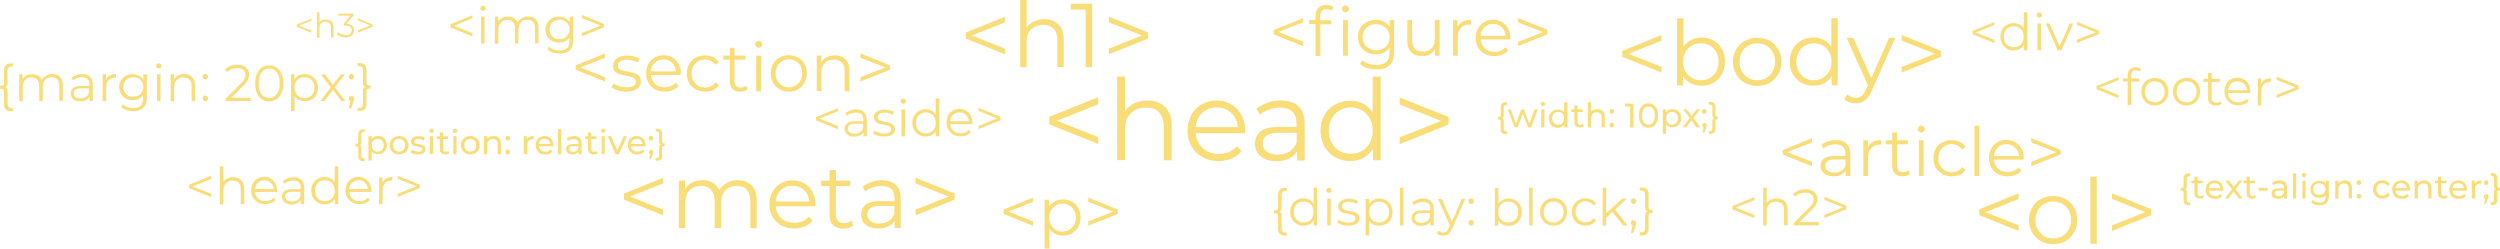 <?xml version="1.0" encoding="utf-8"?>
<!-- Generator: Adobe Illustrator 23.0.0, SVG Export Plug-In . SVG Version: 6.00 Build 0)  -->
<svg version="1.1" id="Слой_1" xmlns="http://www.w3.org/2000/svg" xmlns:xlink="http://www.w3.org/1999/xlink" x="0px" y="0px"
	 viewBox="0 0 1408 140" style="enable-background:new 0 0 1408 140;" xml:space="preserve">
<style type="text/css">
	.st0{clip-path:url(#SVGID_2_);}
	.st1{fill:#F9DD79;}
</style>
<g>
	<defs>
		<rect id="SVGID_1_" width="1408" height="140"/>
	</defs>
	<clipPath id="SVGID_2_">
		<use xlink:href="#SVGID_1_"  style="overflow:visible;"/>
	</clipPath>
	<g class="st0">
		<path class="st1" d="M618.5,58.8L595.2,68l23.3,9.2v3.9l-27.6-11.1v-4.2l27.6-11.1V58.8L618.5,58.8z"/>
		<path class="st1" d="M646.2,56.6c4.2,0,7.5,1.2,10,3.7c2.5,2.4,3.7,6,3.7,10.6v19.4h-4.5v-19c0-3.5-0.9-6.1-2.6-8
			c-1.7-1.8-4.2-2.7-7.4-2.7c-3.6,0-6.4,1.1-8.6,3.2c-2.1,2.1-3.1,5.1-3.1,8.8v17.6h-4.5V43.1h4.5v19.6c1.2-2,2.9-3.5,5.1-4.5
			C641,57.1,643.4,56.6,646.2,56.6L646.2,56.6L646.2,56.6z"/>
		<path class="st1" d="M701.3,75h-27.9c0.3,3.5,1.6,6.3,4,8.5c2.4,2.1,5.5,3.2,9.1,3.2c2.1,0,4-0.4,5.7-1.1c1.7-0.8,3.2-1.9,4.5-3.3
			l2.5,2.9c-1.5,1.8-3.3,3.1-5.6,4.1c-2.2,0.9-4.6,1.4-7.3,1.4c-3.4,0-6.5-0.7-9.1-2.2c-2.6-1.5-4.7-3.5-6.2-6.1
			c-1.5-2.6-2.2-5.5-2.2-8.8c0-3.3,0.7-6.2,2.1-8.8c1.4-2.6,3.4-4.6,5.8-6c2.5-1.4,5.3-2.2,8.4-2.2c3.1,0,5.9,0.7,8.3,2.2
			c2.5,1.4,4.4,3.5,5.8,6c1.4,2.5,2.1,5.5,2.1,8.8L701.3,75L701.3,75z M685.2,60.5c-3.2,0-5.9,1-8.1,3.1c-2.2,2-3.4,4.7-3.7,8h23.7
			c-0.3-3.3-1.5-6-3.7-8C691.2,61.5,688.5,60.5,685.2,60.5z"/>
		<path class="st1" d="M721.3,56.6c4.4,0,7.7,1.1,10,3.3c2.3,2.2,3.5,5.4,3.5,9.7v20.8h-4.3v-5.2c-1,1.7-2.5,3.1-4.5,4.1
			c-1.9,1-4.3,1.5-7,1.5c-3.7,0-6.7-0.9-8.9-2.7c-2.2-1.8-3.3-4.1-3.3-7.1c0-2.8,1-5.1,3-6.9c2.1-1.7,5.3-2.6,9.8-2.6h10.6v-2
			c0-2.9-0.8-5.1-2.4-6.6c-1.6-1.5-4-2.3-7-2.3c-2.1,0-4.1,0.4-6.1,1.1c-1.9,0.7-3.6,1.6-5,2.9l-2-3.4c1.7-1.4,3.7-2.5,6.1-3.3
			C716.2,57,718.7,56.6,721.3,56.6L721.3,56.6L721.3,56.6z M719.7,87.1c2.5,0,4.7-0.6,6.5-1.7c1.8-1.2,3.2-2.9,4.1-5.1v-5.5h-10.5
			c-5.7,0-8.6,2-8.6,6c0,2,0.7,3.5,2.2,4.6C715,86.5,717,87.1,719.7,87.1L719.7,87.1z"/>
		<path class="st1" d="M777.6,43.1v47.2h-4.3v-6.6c-1.4,2.2-3.2,4-5.4,5.2c-2.2,1.2-4.7,1.8-7.5,1.8c-3.1,0-6-0.7-8.5-2.2
			c-2.5-1.4-4.5-3.5-6-6c-1.4-2.6-2.2-5.5-2.2-8.8c0-3.3,0.7-6.3,2.2-8.8c1.4-2.6,3.4-4.6,6-6c2.5-1.4,5.4-2.2,8.5-2.2
			c2.7,0,5.1,0.6,7.3,1.7c2.2,1.1,4,2.7,5.4,4.9V43.1L777.6,43.1L777.6,43.1L777.6,43.1z M760.8,86.6c2.3,0,4.4-0.5,6.3-1.6
			c1.9-1.1,3.4-2.7,4.4-4.6c1.1-2,1.6-4.3,1.6-6.8c0-2.5-0.5-4.8-1.6-6.8c-1.1-2-2.5-3.5-4.4-4.6c-1.9-1.1-4-1.7-6.3-1.7
			c-2.4,0-4.5,0.6-6.4,1.7c-1.9,1.1-3.3,2.6-4.4,4.6c-1.1,2-1.6,4.3-1.6,6.8c0,2.5,0.5,4.8,1.6,6.8c1.1,2,2.6,3.5,4.4,4.6
			C756.3,86.1,758.4,86.6,760.8,86.6z"/>
		<path class="st1" d="M815.9,65.9v4.2l-27.6,11.1v-3.9l23.3-9.2l-23.3-9.2v-4L815.9,65.9L815.9,65.9z"/>
		<path class="st1" d="M935.8,22.9l-18.7,7.4l18.7,7.4v3.2L913.7,32v-3.4l22.1-8.9V22.9L935.8,22.9z"/>
		<path class="st1" d="M958.2,21.1c2.5,0,4.8,0.6,6.8,1.7c2,1.1,3.6,2.7,4.8,4.8c1.2,2.1,1.7,4.4,1.7,7.1s-0.6,5-1.7,7.1
			c-1.2,2.1-2.7,3.7-4.8,4.8c-2,1.2-4.3,1.7-6.8,1.7c-2.2,0-4.2-0.5-6-1.4c-1.8-1-3.2-2.3-4.3-4.1v5.3h-3.4V10.3h3.6v16.1
			c1.1-1.7,2.5-3,4.3-3.9C954,21.6,956,21.1,958.2,21.1L958.2,21.1L958.2,21.1z M957.9,45.2c1.9,0,3.6-0.4,5.1-1.3
			c1.5-0.9,2.7-2.1,3.6-3.7c0.9-1.6,1.3-3.4,1.3-5.4c0-2-0.4-3.9-1.3-5.4c-0.8-1.6-2-2.8-3.6-3.7c-1.5-0.9-3.2-1.3-5.1-1.3
			c-1.9,0-3.6,0.4-5.1,1.3c-1.5,0.8-2.7,2.1-3.6,3.7c-0.8,1.6-1.3,3.4-1.3,5.4c0,2,0.4,3.9,1.3,5.4c0.9,1.6,2.1,2.8,3.6,3.7
			C954.3,44.8,956,45.2,957.9,45.2z"/>
		<path class="st1" d="M989.7,48.4c-2.6,0-4.9-0.6-7-1.7c-2.1-1.2-3.7-2.8-4.9-4.9c-1.2-2.1-1.8-4.4-1.8-7c0-2.6,0.6-5,1.8-7
			s2.8-3.7,4.9-4.8c2.1-1.2,4.4-1.7,7-1.7c2.6,0,4.9,0.6,7,1.7c2.1,1.2,3.7,2.8,4.8,4.8c1.2,2.1,1.8,4.4,1.8,7c0,2.6-0.6,5-1.8,7
			c-1.2,2.1-2.8,3.7-4.8,4.9C994.6,47.8,992.3,48.4,989.7,48.4z M989.7,45.2c1.9,0,3.6-0.4,5.1-1.3c1.5-0.9,2.7-2.1,3.6-3.7
			c0.8-1.6,1.3-3.4,1.3-5.4c0-2-0.4-3.9-1.3-5.4c-0.8-1.6-2-2.8-3.6-3.7c-1.5-0.9-3.2-1.3-5.1-1.3c-1.9,0-3.6,0.4-5.1,1.3
			c-1.5,0.8-2.7,2.1-3.6,3.7c-0.8,1.6-1.3,3.4-1.3,5.4c0,2,0.4,3.9,1.3,5.4c0.9,1.6,2.1,2.8,3.6,3.7
			C986.1,44.8,987.8,45.2,989.7,45.2z"/>
		<path class="st1" d="M1035,10.3v37.8h-3.4v-5.3c-1.1,1.8-2.5,3.2-4.3,4.1c-1.8,1-3.8,1.4-6,1.4c-2.5,0-4.8-0.6-6.8-1.7
			c-2-1.2-3.6-2.8-4.8-4.8c-1.2-2.1-1.7-4.4-1.7-7.1c0-2.6,0.6-5,1.7-7.1s2.7-3.7,4.8-4.8c2-1.2,4.3-1.7,6.8-1.7
			c2.2,0,4.1,0.5,5.8,1.4c1.8,0.9,3.2,2.2,4.3,3.9V10.3L1035,10.3L1035,10.3L1035,10.3z M1021.6,45.2c1.9,0,3.5-0.4,5-1.3
			c1.5-0.9,2.7-2.1,3.6-3.7c0.9-1.6,1.3-3.4,1.3-5.4s-0.4-3.9-1.3-5.4c-0.8-1.6-2-2.8-3.6-3.7c-1.5-0.9-3.2-1.3-5-1.3
			c-1.9,0-3.6,0.4-5.1,1.3c-1.5,0.8-2.7,2.1-3.5,3.7c-0.8,1.6-1.3,3.4-1.3,5.4s0.4,3.9,1.3,5.4c0.9,1.6,2.1,2.8,3.5,3.7
			C1018,44.8,1019.7,45.2,1021.6,45.2L1021.6,45.2z"/>
		<path class="st1" d="M1067.4,21.3l-13.3,30c-1.1,2.5-2.3,4.3-3.8,5.3c-1.4,1.1-3.1,1.6-5.1,1.6c-1.3,0-2.5-0.2-3.6-0.6
			c-1.1-0.4-2.1-1-2.9-1.8l1.7-2.7c1.4,1.4,3,2,4.9,2c1.2,0,2.3-0.3,3.1-1c0.9-0.7,1.7-1.8,2.4-3.5l1.2-2.6L1040,21.3h3.8l10.1,22.8
			l10-22.8L1067.4,21.3L1067.4,21.3L1067.4,21.3z"/>
		<path class="st1" d="M1093.1,28.6V32l-22.1,8.9v-3.2l18.7-7.4l-18.7-7.4v-3.2L1093.1,28.6L1093.1,28.6z"/>
		<path class="st1" d="M565.9,12.6L547.3,20l18.7,7.4v3.2l-22.1-8.9v-3.4l22.1-8.9L565.9,12.6L565.9,12.6z"/>
		<path class="st1" d="M588.1,10.8c3.3,0,6,1,8,3c2,1.9,3,4.8,3,8.5v15.5h-3.6V22.6c0-2.8-0.7-4.9-2.1-6.4s-3.4-2.2-5.9-2.2
			c-2.9,0-5.2,0.9-6.8,2.6c-1.7,1.7-2.5,4.1-2.5,7.1v14.1h-3.6V0h3.6v15.7c1-1.6,2.3-2.8,4.1-3.6S585.9,10.8,588.1,10.8L588.1,10.8
			L588.1,10.8z"/>
		<path class="st1" d="M615.1,2.1v35.7h-3.7V5.4h-8.4V2.1L615.1,2.1L615.1,2.1L615.1,2.1z"/>
		<path class="st1" d="M646.6,18.3v3.4l-22.1,8.9v-3.2l18.7-7.4l-18.7-7.4V9.4L646.6,18.3L646.6,18.3z"/>
		<path class="st1" d="M1136.9,112.1l-18.7,7.4l18.7,7.4v3.2l-22.1-8.9v-3.4l22.1-8.9V112.1z"/>
		<path class="st1" d="M1156.4,137.5c-2.6,0-4.9-0.6-7-1.7c-2.1-1.2-3.7-2.8-4.9-4.9c-1.2-2.1-1.8-4.4-1.8-7c0-2.6,0.6-5,1.8-7
			c1.2-2.1,2.8-3.7,4.9-4.8c2.1-1.2,4.4-1.7,7-1.7s4.9,0.6,6.9,1.7c2.1,1.2,3.7,2.8,4.8,4.8c1.2,2.1,1.8,4.4,1.8,7
			c0,2.6-0.6,5-1.8,7c-1.2,2.1-2.8,3.7-4.8,4.9C1161.3,136.9,1159,137.5,1156.4,137.5z M1156.4,134.3c1.9,0,3.6-0.4,5.1-1.3
			c1.5-0.9,2.7-2.1,3.6-3.7c0.8-1.6,1.3-3.4,1.3-5.4s-0.4-3.9-1.3-5.4c-0.8-1.6-2-2.8-3.6-3.7c-1.5-0.9-3.2-1.3-5.1-1.3
			c-1.9,0-3.6,0.4-5.1,1.3c-1.5,0.8-2.7,2.1-3.6,3.7c-0.8,1.6-1.3,3.4-1.3,5.4s0.4,3.9,1.3,5.4c0.9,1.6,2.1,2.8,3.6,3.7
			C1152.8,133.9,1154.5,134.3,1156.4,134.3z"/>
		<path class="st1" d="M1177.3,99.5h3.6v37.8h-3.6V99.5z"/>
		<path class="st1" d="M1211.6,117.8v3.4l-22.1,8.9v-3.2l18.7-7.4l-18.7-7.4v-3.2L1211.6,117.8z"/>
		<path class="st1" d="M373.5,103.3l-18.7,7.4l18.7,7.4v3.2l-22.1-8.9V109l22.1-8.9V103.3z"/>
		<path class="st1" d="M415.4,101.5c3.3,0,6,1,7.9,2.9c1.9,1.9,2.9,4.8,2.9,8.6v15.5h-3.6v-15.2c0-2.8-0.7-4.9-2-6.4
			c-1.3-1.5-3.2-2.2-5.6-2.2c-2.8,0-5,0.9-6.5,2.6c-1.6,1.7-2.4,4.1-2.4,7.1v14.1h-3.6v-15.2c0-2.8-0.7-4.9-2-6.4
			c-1.3-1.5-3.2-2.2-5.7-2.2c-2.7,0-4.9,0.9-6.5,2.6c-1.6,1.7-2.4,4.1-2.4,7.1v14.1h-3.6v-26.8h3.5v4.9c0.9-1.6,2.3-2.9,4-3.8
			s3.6-1.3,5.8-1.3c2.2,0,4.2,0.5,5.8,1.4c1.7,1,2.9,2.4,3.7,4.2c1-1.8,2.4-3.1,4.2-4.1C410.9,102,413,101.5,415.4,101.5
			L415.4,101.5z"/>
		<path class="st1" d="M459.2,116.2h-22.3c0.2,2.8,1.3,5,3.2,6.8c1.9,1.7,4.4,2.5,7.3,2.5c1.7,0,3.2-0.3,4.6-0.9
			c1.4-0.6,2.6-1.5,3.6-2.6l2,2.3c-1.2,1.4-2.7,2.5-4.5,3.3c-1.8,0.7-3.7,1.1-5.8,1.1c-2.7,0-5.2-0.6-7.3-1.7
			c-2.1-1.2-3.7-2.8-4.9-4.9c-1.2-2.1-1.8-4.4-1.8-7c0-2.6,0.6-5,1.7-7c1.1-2.1,2.7-3.7,4.7-4.8c2-1.2,4.2-1.7,6.7-1.7
			s4.7,0.6,6.6,1.7c2,1.2,3.5,2.8,4.6,4.8c1.1,2,1.7,4.4,1.7,7L459.2,116.2z M446.3,104.6c-2.6,0-4.7,0.8-6.5,2.5
			c-1.7,1.6-2.7,3.8-2.9,6.4h18.9c-0.2-2.6-1.2-4.8-3-6.4C451.1,105.5,448.9,104.6,446.3,104.6L446.3,104.6z"/>
		<path class="st1" d="M480.6,126.9c-0.7,0.6-1.5,1.1-2.5,1.4c-1,0.3-2,0.5-3.1,0.5c-2.5,0-4.4-0.7-5.8-2c-1.4-1.4-2-3.3-2-5.8
			v-16.2h-4.8v-3.1h4.8v-5.9h3.6v5.9h8.1v3.1h-8.1v16c0,1.6,0.4,2.8,1.2,3.7c0.8,0.8,2,1.2,3.5,1.2c0.7,0,1.5-0.1,2.1-0.4
			c0.7-0.2,1.3-0.6,1.8-1L480.6,126.9z"/>
		<path class="st1" d="M496.5,101.5c3.5,0,6.2,0.9,8,2.6c1.9,1.7,2.8,4.3,2.8,7.7v16.6h-3.4v-4.2c-0.8,1.4-2,2.5-3.6,3.3
			c-1.6,0.8-3.4,1.2-5.6,1.2c-3,0-5.3-0.7-7.1-2.1c-1.8-1.4-2.6-3.3-2.6-5.7c0-2.3,0.8-4.1,2.4-5.5c1.7-1.4,4.3-2.1,7.9-2.1h8.5
			v-1.6c0-2.3-0.6-4.1-1.9-5.2c-1.3-1.2-3.2-1.8-5.6-1.8c-1.7,0-3.3,0.3-4.9,0.9c-1.6,0.5-2.9,1.3-4,2.3l-1.6-2.7
			c1.4-1.2,3-2,4.9-2.6C492.4,101.8,494.4,101.5,496.5,101.5z M495.3,125.9c2,0,3.8-0.5,5.2-1.4c1.5-0.9,2.5-2.3,3.2-4.1v-4.4h-8.4
			c-4.6,0-6.8,1.6-6.8,4.8c0,1.6,0.6,2.8,1.8,3.7C491.5,125.5,493.1,125.9,495.3,125.9L495.3,125.9z"/>
		<path class="st1" d="M537.7,109v3.4l-22.1,8.9v-3.2l18.7-7.4l-18.7-7.4v-3.2L537.7,109z"/>
		<path class="st1" d="M340.8,32.5l-14,5.5l14,5.5v2.4l-16.6-6.6v-2.5l16.6-6.7V32.5z"/>
		<path class="st1" d="M352.6,51.6c-1.6,0-3.2-0.2-4.7-0.7c-1.5-0.5-2.6-1.1-3.5-1.8l1.2-2.1c0.8,0.7,1.9,1.2,3.2,1.6
			c1.3,0.4,2.6,0.6,4,0.6c1.8,0,3.2-0.3,4-0.8c0.9-0.6,1.3-1.4,1.3-2.4c0-0.7-0.2-1.3-0.7-1.7c-0.5-0.4-1.1-0.8-1.8-1
			c-0.7-0.2-1.7-0.4-2.9-0.6c-1.6-0.3-2.9-0.6-3.9-0.9c-1-0.3-1.8-0.9-2.5-1.6c-0.7-0.8-1-1.8-1-3.2c0-1.7,0.7-3.1,2.1-4.1
			c1.4-1.1,3.3-1.6,5.8-1.6c1.3,0,2.6,0.2,3.9,0.5c1.3,0.3,2.4,0.8,3.2,1.3l-1.2,2.2c-1.6-1.1-3.6-1.7-5.9-1.7c-1.7,0-3,0.3-3.9,0.9
			c-0.9,0.6-1.3,1.4-1.3,2.4c0,0.8,0.2,1.4,0.7,1.8c0.5,0.5,1.1,0.8,1.9,1c0.7,0.2,1.8,0.4,3,0.6c1.6,0.3,2.9,0.6,3.8,0.9
			c1,0.3,1.8,0.8,2.5,1.6c0.7,0.7,1,1.8,1,3.1c0,1.8-0.7,3.2-2.2,4.2C357.2,51.1,355.2,51.6,352.6,51.6L352.6,51.6z"/>
		<path class="st1" d="M383.3,42.2h-16.7c0.2,2.1,1,3.8,2.4,5.1c1.4,1.3,3.3,1.9,5.5,1.9c1.2,0,2.4-0.2,3.4-0.6c1-0.5,1.9-1.1,2.7-2
			l1.5,1.8c-0.9,1.1-2,1.9-3.3,2.4c-1.3,0.6-2.8,0.8-4.4,0.8c-2.1,0-3.9-0.4-5.5-1.3c-1.6-0.9-2.8-2.1-3.7-3.7
			c-0.9-1.6-1.3-3.3-1.3-5.3s0.4-3.7,1.3-5.3c0.9-1.6,2-2.8,3.5-3.6c1.5-0.9,3.2-1.3,5-1.3c1.9,0,3.5,0.4,5,1.3
			c1.5,0.9,2.6,2.1,3.5,3.6c0.8,1.5,1.3,3.3,1.3,5.3L383.3,42.2z M373.6,33.5c-1.9,0-3.6,0.6-4.9,1.9c-1.3,1.2-2,2.8-2.2,4.8h14.2
			c-0.2-2-0.9-3.6-2.2-4.8C377.2,34.1,375.6,33.5,373.6,33.5z"/>
		<path class="st1" d="M397.1,51.6c-2,0-3.8-0.4-5.3-1.3c-1.5-0.9-2.8-2.1-3.7-3.6c-0.9-1.6-1.3-3.3-1.3-5.3s0.4-3.7,1.3-5.3
			c0.9-1.6,2.1-2.8,3.7-3.6c1.6-0.9,3.3-1.3,5.3-1.3c1.7,0,3.3,0.3,4.6,1c1.4,0.7,2.4,1.6,3.2,2.9l-2,1.4c-0.7-1-1.5-1.7-2.5-2.2
			c-1-0.5-2.1-0.8-3.3-0.8c-1.4,0-2.8,0.3-3.9,1c-1.1,0.6-2,1.6-2.7,2.8c-0.6,1.2-1,2.6-1,4.1c0,1.6,0.3,2.9,1,4.1
			c0.7,1.2,1.6,2.1,2.7,2.8c1.2,0.6,2.5,1,3.9,1c1.2,0,2.3-0.2,3.3-0.7c1-0.5,1.9-1.2,2.5-2.2l2,1.4c-0.8,1.3-1.9,2.3-3.2,3
			C400.4,51.3,398.8,51.6,397.1,51.6L397.1,51.6z"/>
		<path class="st1" d="M421,50.2c-0.5,0.5-1.1,0.8-1.9,1.1c-0.7,0.2-1.5,0.3-2.3,0.3c-1.9,0-3.3-0.5-4.3-1.5c-1-1-1.5-2.5-1.5-4.3
			V33.6h-3.6v-2.3h3.6v-4.4h2.7v4.4h6.1v2.3h-6.1v12c0,1.2,0.3,2.1,0.9,2.8c0.6,0.6,1.5,0.9,2.6,0.9c0.6,0,1.1-0.1,1.6-0.3
			c0.5-0.2,1-0.4,1.4-0.8L421,50.2L421,50.2L421,50.2z"/>
		<path class="st1" d="M425.9,31.3h2.7v20.1h-2.7V31.3z M427.3,26.9c-0.6,0-1-0.2-1.4-0.6c-0.4-0.4-0.6-0.8-0.6-1.4
			c0-0.5,0.2-1,0.6-1.3c0.4-0.4,0.9-0.6,1.4-0.6s1,0.2,1.4,0.6c0.4,0.4,0.6,0.8,0.6,1.3c0,0.6-0.2,1-0.6,1.4
			C428.3,26.7,427.9,26.9,427.3,26.9z"/>
		<path class="st1" d="M444.3,51.6c-1.9,0-3.7-0.4-5.2-1.3c-1.5-0.9-2.8-2.1-3.7-3.7c-0.9-1.6-1.3-3.3-1.3-5.3s0.4-3.7,1.3-5.3
			c0.9-1.6,2.1-2.8,3.7-3.6c1.5-0.9,3.3-1.3,5.2-1.3c1.9,0,3.7,0.4,5.2,1.3c1.5,0.9,2.8,2.1,3.6,3.6c0.9,1.6,1.3,3.3,1.3,5.3
			s-0.4,3.7-1.3,5.3c-0.9,1.6-2.1,2.8-3.6,3.7C448,51.2,446.3,51.6,444.3,51.6z M444.3,49.2c1.4,0,2.7-0.3,3.8-1
			c1.1-0.7,2-1.6,2.7-2.8c0.6-1.2,1-2.6,1-4.1s-0.3-2.9-1-4.1c-0.6-1.2-1.5-2.1-2.7-2.8c-1.1-0.7-2.4-1-3.8-1c-1.4,0-2.7,0.3-3.8,1
			c-1.1,0.6-2,1.6-2.7,2.8c-0.6,1.2-1,2.6-1,4.1s0.3,2.9,1,4.1c0.7,1.2,1.5,2.1,2.7,2.8C441.6,48.9,442.9,49.2,444.3,49.2z"/>
		<path class="st1" d="M470.2,31.2c2.5,0,4.5,0.7,6,2.2c1.5,1.5,2.2,3.6,2.2,6.4v11.6h-2.7V40c0-2.1-0.5-3.7-1.6-4.8
			s-2.5-1.6-4.5-1.6c-2.2,0-3.9,0.6-5.1,1.9c-1.2,1.3-1.9,3-1.9,5.3v10.5H460V31.3h2.6V35c0.7-1.2,1.8-2.2,3-2.8
			C467,31.5,468.5,31.2,470.2,31.2L470.2,31.2L470.2,31.2z"/>
		<path class="st1" d="M501.2,36.8v2.5l-16.6,6.6v-2.4l14-5.5l-14-5.5v-2.4L501.2,36.8z"/>
		<path class="st1" d="M266.1,10.3l-10.5,4.2l10.5,4.2v1.8l-12.4-5v-1.9l12.4-5V10.3z"/>
		<path class="st1" d="M270.9,9.4h2v15.1h-2V9.4z M272,6.1c-0.4,0-0.8-0.1-1.1-0.4c-0.3-0.3-0.4-0.6-0.4-1c0-0.4,0.1-0.7,0.4-1
			c0.3-0.3,0.6-0.4,1.1-0.4s0.8,0.1,1.1,0.4c0.3,0.3,0.4,0.6,0.4,1c0,0.4-0.1,0.8-0.4,1.1C272.7,5.9,272.4,6.1,272,6.1L272,6.1z"/>
		<path class="st1" d="M297.3,9.3c1.9,0,3.4,0.5,4.4,1.6c1.1,1.1,1.6,2.7,1.6,4.8v8.7h-2v-8.5c0-1.6-0.4-2.8-1.1-3.6
			c-0.7-0.8-1.8-1.2-3.2-1.2c-1.6,0-2.8,0.5-3.7,1.5c-0.9,1-1.3,2.3-1.3,4v7.9h-2v-8.5c0-1.6-0.4-2.8-1.1-3.6
			c-0.7-0.8-1.8-1.2-3.2-1.2c-1.5,0-2.8,0.5-3.7,1.5c-0.9,1-1.3,2.3-1.3,4v7.9h-2V9.4h1.9v2.8c0.5-0.9,1.3-1.6,2.2-2.1
			c1-0.5,2-0.7,3.3-0.7c1.3,0,2.3,0.3,3.3,0.8c0.9,0.5,1.6,1.3,2.1,2.4c0.6-1,1.3-1.8,2.4-2.3C294.8,9.5,296,9.3,297.3,9.3
			L297.3,9.3L297.3,9.3z"/>
		<path class="st1" d="M322.8,9.4v13.2c0,2.6-0.6,4.4-1.9,5.7c-1.2,1.2-3.1,1.9-5.6,1.9c-1.4,0-2.7-0.2-4-0.6c-1.2-0.4-2.2-1-3-1.7
			l1-1.5c0.7,0.6,1.6,1.2,2.6,1.5c1,0.4,2.1,0.5,3.3,0.5c1.9,0,3.3-0.4,4.2-1.3c0.9-0.9,1.3-2.3,1.3-4.1v-1.9
			c-0.6,1-1.5,1.7-2.5,2.2c-1,0.5-2.1,0.7-3.4,0.7c-1.4,0-2.7-0.3-3.9-0.9c-1.1-0.6-2-1.5-2.7-2.6c-0.6-1.1-1-2.4-1-3.8
			s0.3-2.7,1-3.8c0.7-1.1,1.6-2,2.7-2.6c1.1-0.6,2.4-0.9,3.9-0.9c1.3,0,2.4,0.3,3.5,0.8c1,0.5,1.9,1.3,2.5,2.2V9.4L322.8,9.4
			L322.8,9.4L322.8,9.4z M315.1,22.1c1.1,0,2.1-0.2,2.9-0.7c0.9-0.5,1.6-1.1,2-2c0.5-0.8,0.7-1.8,0.7-2.9c0-1.1-0.2-2-0.7-2.8
			c-0.5-0.8-1.2-1.5-2-1.9c-0.9-0.5-1.8-0.7-2.9-0.7c-1.1,0-2.1,0.2-2.9,0.7c-0.9,0.5-1.5,1.1-2,1.9c-0.5,0.8-0.7,1.8-0.7,2.9
			c0,1.1,0.2,2,0.7,2.9c0.5,0.8,1.2,1.5,2,2C313.1,21.8,314.1,22.1,315.1,22.1z"/>
		<path class="st1" d="M340.1,13.5v1.9l-12.4,5v-1.8l10.5-4.2l-10.5-4.2V8.4L340.1,13.5z"/>
		<path class="st1" d="M1020.5,80.2l-14,5.5l14,5.5v2.4L1004,87v-2.5l16.5-6.7V80.2z"/>
		<path class="st1" d="M1034,78.9c2.6,0,4.6,0.7,6,2c1.4,1.3,2.1,3.2,2.1,5.8v12.5h-2.6V96c-0.6,1-1.5,1.9-2.7,2.4
			c-1.2,0.6-2.6,0.9-4.2,0.9c-2.2,0-4-0.5-5.3-1.6c-1.3-1.1-2-2.5-2-4.2c0-1.7,0.6-3.1,1.8-4.1c1.3-1,3.2-1.6,5.9-1.6h6.3v-1.2
			c0-1.7-0.5-3-1.4-3.9c-1-0.9-2.4-1.4-4.2-1.4c-1.3,0-2.5,0.2-3.7,0.6c-1.2,0.4-2.2,1-3,1.7l-1.2-2c1-0.9,2.2-1.5,3.7-2
			C1030.9,79.1,1032.4,78.9,1034,78.9L1034,78.9z M1033.1,97.2c1.5,0,2.8-0.3,3.9-1c1.1-0.7,1.9-1.7,2.4-3.1v-3.3h-6.3
			c-3.4,0-5.1,1.2-5.1,3.6c0,1.2,0.4,2.1,1.3,2.8C1030.2,96.9,1031.5,97.2,1033.1,97.2z"/>
		<path class="st1" d="M1052,83c0.6-1.3,1.6-2.4,2.8-3.1c1.3-0.7,2.8-1,4.7-1v2.6l-0.7,0c-2.1,0-3.8,0.6-4.9,1.9
			c-1.2,1.3-1.8,3.1-1.8,5.5v10.2h-2.7V79h2.6V83L1052,83L1052,83z"/>
		<path class="st1" d="M1075.7,97.9c-0.5,0.5-1.1,0.8-1.9,1.1c-0.7,0.2-1.5,0.3-2.3,0.3c-1.9,0-3.3-0.5-4.3-1.5
			c-1-1-1.5-2.5-1.5-4.3V81.3h-3.6V79h3.6v-4.4h2.7V79h6.1v2.3h-6.1v12c0,1.2,0.3,2.1,0.9,2.8c0.6,0.6,1.5,0.9,2.6,0.9
			c0.6,0,1.1-0.1,1.6-0.3c0.5-0.2,1-0.4,1.4-0.8L1075.7,97.9L1075.7,97.9z"/>
		<path class="st1" d="M1080.7,79h2.7v20.1h-2.7V79z M1082.1,74.7c-0.6,0-1-0.2-1.4-0.6s-0.6-0.8-0.6-1.4c0-0.5,0.2-1,0.6-1.3
			c0.4-0.4,0.8-0.6,1.4-0.6c0.6,0,1,0.2,1.4,0.6c0.4,0.4,0.6,0.8,0.6,1.3c0,0.6-0.2,1-0.6,1.4S1082.6,74.7,1082.1,74.7z"/>
		<path class="st1" d="M1099.2,99.3c-2,0-3.8-0.4-5.3-1.3c-1.6-0.9-2.8-2.1-3.7-3.6c-0.9-1.6-1.3-3.3-1.3-5.3c0-2,0.4-3.7,1.3-5.3
			c0.9-1.6,2.1-2.8,3.7-3.6c1.6-0.9,3.3-1.3,5.3-1.3c1.7,0,3.3,0.3,4.6,1c1.4,0.7,2.4,1.6,3.2,2.9l-2,1.4c-0.7-1-1.5-1.7-2.5-2.2
			c-1-0.5-2.1-0.8-3.3-0.8c-1.4,0-2.8,0.3-3.9,1c-1.1,0.6-2,1.6-2.7,2.8c-0.6,1.2-0.9,2.6-0.9,4.1c0,1.6,0.3,2.9,0.9,4.1
			c0.7,1.2,1.6,2.1,2.7,2.8c1.2,0.6,2.5,1,3.9,1c1.2,0,2.3-0.2,3.3-0.7c1-0.5,1.8-1.2,2.5-2.2l2,1.4c-0.8,1.3-1.9,2.3-3.2,3
			C1102.4,99,1100.9,99.3,1099.2,99.3L1099.2,99.3z"/>
		<path class="st1" d="M1112,70.8h2.7v28.3h-2.7V70.8z"/>
		<path class="st1" d="M1139.7,89.9h-16.8c0.2,2.1,1,3.8,2.4,5.1c1.4,1.3,3.3,1.9,5.5,1.9c1.2,0,2.4-0.2,3.4-0.6
			c1-0.5,1.9-1.1,2.7-2l1.5,1.8c-0.9,1.1-2,1.9-3.3,2.4c-1.3,0.6-2.8,0.8-4.4,0.8c-2.1,0-3.9-0.4-5.5-1.3c-1.6-0.9-2.8-2.1-3.7-3.7
			c-0.9-1.6-1.3-3.3-1.3-5.3c0-2,0.4-3.7,1.3-5.3c0.9-1.6,2-2.8,3.5-3.6c1.5-0.9,3.2-1.3,5-1.3c1.9,0,3.5,0.4,5,1.3
			c1.5,0.9,2.6,2.1,3.5,3.6c0.8,1.5,1.3,3.3,1.3,5.3L1139.7,89.9z M1130,81.2c-1.9,0-3.6,0.6-4.9,1.9c-1.3,1.2-2,2.8-2.2,4.8h14.2
			c-0.2-2-0.9-3.6-2.3-4.8C1133.6,81.8,1132,81.2,1130,81.2z"/>
		<path class="st1" d="M1160.6,84.5V87l-16.6,6.6v-2.4l14-5.5l-14-5.5v-2.4L1160.6,84.5z"/>
		<path class="st1" d="M734,12.5l-14,5.5l14,5.5V26l-16.6-6.6v-2.5l16.6-6.7V12.5z"/>
		<path class="st1" d="M747.1,5.2c-1.2,0-2.1,0.3-2.7,1c-0.6,0.6-0.9,1.6-0.9,2.8v2.4h6.2v2.3h-6.1v17.8h-2.7V13.6h-3.6v-2.3h3.6
			V8.8c0-1.8,0.5-3.3,1.6-4.4c1.1-1.1,2.6-1.6,4.5-1.6c0.8,0,1.5,0.1,2.2,0.3c0.7,0.2,1.3,0.5,1.8,0.9l-0.9,2
			C749.3,5.5,748.3,5.2,747.1,5.2L747.1,5.2L747.1,5.2z M756.4,11.3h2.7v20.1h-2.7V11.3z M757.8,6.9c-0.6,0-1-0.2-1.4-0.6
			C756,6,755.8,5.5,755.8,5c0-0.5,0.2-1,0.6-1.3c0.4-0.4,0.8-0.6,1.4-0.6s1,0.2,1.4,0.6c0.4,0.4,0.6,0.8,0.6,1.3
			c0,0.6-0.2,1-0.6,1.4C758.8,6.7,758.3,6.9,757.8,6.9L757.8,6.9L757.8,6.9z"/>
		<path class="st1" d="M785.2,11.3V29c0,3.4-0.8,5.9-2.5,7.6c-1.6,1.7-4.1,2.5-7.5,2.5c-1.9,0-3.6-0.3-5.3-0.8c-1.6-0.5-3-1.3-4-2.3
			l1.4-2.1c1,0.9,2.1,1.5,3.5,2c1.4,0.5,2.9,0.7,4.4,0.7c2.5,0,4.4-0.6,5.6-1.8c1.2-1.2,1.8-3,1.8-5.5v-2.6
			c-0.8,1.3-1.9,2.2-3.3,2.9c-1.3,0.7-2.8,1-4.5,1c-1.9,0-3.6-0.4-5.1-1.2c-1.5-0.8-2.7-2-3.6-3.5c-0.9-1.5-1.3-3.2-1.3-5.1
			c0-1.9,0.4-3.6,1.3-5c0.9-1.5,2.1-2.6,3.6-3.4c1.5-0.8,3.2-1.2,5.1-1.2c1.7,0,3.2,0.3,4.6,1c1.4,0.7,2.5,1.7,3.3,3v-3.9
			L785.2,11.3L785.2,11.3L785.2,11.3z M775,28.3c1.4,0,2.8-0.3,3.9-0.9c1.2-0.6,2.1-1.5,2.7-2.6c0.7-1.1,1-2.4,1-3.8s-0.3-2.7-1-3.8
			c-0.6-1.1-1.5-2-2.7-2.6c-1.1-0.6-2.4-1-3.9-1c-1.4,0-2.8,0.3-3.9,0.9c-1.1,0.6-2,1.5-2.7,2.6c-0.6,1.1-1,2.4-1,3.8s0.3,2.7,1,3.8
			c0.7,1.1,1.6,2,2.7,2.6C772.2,27.9,773.5,28.3,775,28.3z"/>
		<path class="st1" d="M810.8,11.3v20.1h-2.6v-3.7c-0.7,1.2-1.7,2.2-2.9,2.9c-1.2,0.7-2.7,1-4.3,1c-2.6,0-4.7-0.7-6.2-2.2
			c-1.5-1.5-2.2-3.6-2.2-6.5V11.3h2.7v11.4c0,2.1,0.5,3.7,1.6,4.8c1,1.1,2.5,1.6,4.4,1.6c2.1,0,3.8-0.6,5-1.9
			c1.2-1.3,1.8-3.1,1.8-5.4V11.3L810.8,11.3L810.8,11.3L810.8,11.3z"/>
		<path class="st1" d="M820.9,15.3c0.6-1.3,1.6-2.4,2.8-3.1c1.3-0.7,2.8-1,4.7-1v2.6l-0.7,0c-2.1,0-3.8,0.6-4.9,1.9
			c-1.2,1.3-1.8,3.1-1.8,5.5v10.2h-2.7V11.3h2.6L820.9,15.3L820.9,15.3L820.9,15.3z"/>
		<path class="st1" d="M850.6,22.2h-16.7c0.2,2.1,1,3.8,2.4,5.1c1.4,1.3,3.3,1.9,5.5,1.9c1.2,0,2.4-0.2,3.4-0.6c1-0.5,1.9-1.1,2.7-2
			l1.5,1.8c-0.9,1.1-2,1.9-3.4,2.4c-1.3,0.6-2.8,0.8-4.4,0.8c-2.1,0-3.9-0.4-5.5-1.3c-1.6-0.9-2.8-2.1-3.7-3.7
			c-0.9-1.6-1.3-3.3-1.3-5.3s0.4-3.7,1.3-5.3c0.9-1.6,2-2.8,3.5-3.6c1.5-0.9,3.2-1.3,5-1.3c1.9,0,3.5,0.4,5,1.3
			c1.5,0.9,2.6,2.1,3.5,3.6c0.8,1.5,1.3,3.3,1.3,5.3L850.6,22.2z M840.9,13.5c-1.9,0-3.6,0.6-4.9,1.9c-1.3,1.2-2,2.8-2.2,4.8H848
			c-0.2-2-0.9-3.6-2.2-4.8C844.5,14.1,842.9,13.5,840.9,13.5L840.9,13.5z"/>
		<path class="st1" d="M871.5,16.8v2.5L855,26v-2.4l14-5.5l-14-5.5v-2.4L871.5,16.8z"/>
		<path class="st1" d="M581.8,113.7l-14,5.5l14,5.5v2.4l-16.6-6.6V118l16.6-6.7V113.7z"/>
		<path class="st1" d="M598.6,112.3c1.9,0,3.6,0.4,5.1,1.3c1.5,0.8,2.7,2,3.6,3.6c0.9,1.6,1.3,3.3,1.3,5.3c0,2-0.4,3.8-1.3,5.3
			c-0.9,1.6-2.1,2.8-3.6,3.6c-1.5,0.8-3.2,1.3-5.1,1.3c-1.6,0-3.1-0.3-4.4-1c-1.3-0.7-2.4-1.7-3.2-3V140h-2.7v-27.5h2.6v4
			c0.8-1.3,1.9-2.3,3.2-3.1C595.4,112.7,596.9,112.3,598.6,112.3z M598.4,130.4c1.4,0,2.7-0.3,3.8-1c1.1-0.7,2-1.6,2.7-2.8
			c0.7-1.2,1-2.6,1-4.1s-0.3-2.9-1-4c-0.6-1.2-1.5-2.1-2.7-2.8c-1.1-0.7-2.4-1-3.8-1c-1.4,0-2.7,0.3-3.8,1c-1.1,0.7-2,1.6-2.7,2.8
			c-0.6,1.2-1,2.5-1,4s0.3,2.9,1,4.1c0.7,1.2,1.5,2.1,2.7,2.8C595.7,130.1,596.9,130.4,598.4,130.4z"/>
		<path class="st1" d="M629.5,118v2.5l-16.6,6.6v-2.4l14-5.5l-14-5.5v-2.4L629.5,118z"/>
		<path class="st1" d="M472,62.6l-10.5,4.2l10.5,4.2v1.8l-12.4-5v-1.9l12.4-5V62.6z"/>
		<path class="st1" d="M482.1,61.6c2,0,3.5,0.5,4.5,1.5c1,1,1.6,2.4,1.6,4.4v9.3h-1.9v-2.3c-0.5,0.8-1.1,1.4-2,1.8
			c-0.9,0.4-1.9,0.7-3.1,0.7c-1.7,0-3-0.4-4-1.2c-1-0.8-1.5-1.9-1.5-3.2c0-1.3,0.5-2.3,1.4-3.1c0.9-0.8,2.4-1.2,4.4-1.2h4.8v-0.9
			c0-1.3-0.4-2.3-1.1-3c-0.7-0.7-1.8-1-3.2-1c-1,0-1.9,0.2-2.7,0.5c-0.9,0.3-1.6,0.7-2.3,1.3l-0.9-1.5c0.8-0.6,1.7-1.1,2.7-1.5
			C479.8,61.8,480.9,61.6,482.1,61.6L482.1,61.6z M481.4,75.3c1.1,0,2.1-0.3,2.9-0.8c0.8-0.5,1.4-1.3,1.8-2.3v-2.5h-4.7
			c-2.6,0-3.9,0.9-3.9,2.7c0,0.9,0.3,1.6,1,2.1C479.3,75.1,480.2,75.3,481.4,75.3L481.4,75.3z"/>
		<path class="st1" d="M497.7,76.9c-1.2,0-2.4-0.2-3.5-0.5c-1.1-0.4-2-0.8-2.6-1.3l0.9-1.6c0.6,0.5,1.4,0.9,2.4,1.2
			c1,0.3,1.9,0.5,3,0.5c1.4,0,2.4-0.2,3-0.6c0.7-0.4,1-1.1,1-1.8c0-0.6-0.2-1-0.5-1.3c-0.4-0.3-0.8-0.6-1.4-0.7
			c-0.6-0.2-1.3-0.3-2.2-0.5c-1.2-0.2-2.2-0.5-2.9-0.7c-0.7-0.2-1.4-0.7-1.9-1.2c-0.5-0.6-0.8-1.4-0.8-2.4c0-1.3,0.5-2.3,1.6-3.1
			c1-0.8,2.5-1.2,4.4-1.2c1,0,1.9,0.1,2.9,0.4c1,0.2,1.8,0.6,2.4,1l-0.9,1.6c-1.2-0.9-2.7-1.3-4.4-1.3c-1.3,0-2.3,0.2-2.9,0.7
			c-0.6,0.5-1,1.1-1,1.8c0,0.6,0.2,1,0.5,1.4c0.4,0.3,0.8,0.6,1.4,0.8c0.6,0.2,1.3,0.3,2.3,0.5c1.2,0.2,2.2,0.5,2.9,0.7
			c0.7,0.2,1.3,0.6,1.9,1.2c0.5,0.6,0.8,1.3,0.8,2.3c0,1.3-0.6,2.4-1.7,3.2C501.2,76.5,499.7,76.9,497.7,76.9z"/>
		<path class="st1" d="M507.7,61.7h2v15.1h-2V61.7z M508.7,58.4c-0.4,0-0.8-0.1-1.1-0.4c-0.3-0.3-0.4-0.6-0.4-1c0-0.4,0.1-0.7,0.4-1
			c0.3-0.3,0.6-0.4,1.1-0.4c0.4,0,0.8,0.1,1.1,0.4c0.3,0.3,0.4,0.6,0.4,1c0,0.4-0.1,0.8-0.4,1.1C509.5,58.3,509.1,58.4,508.7,58.4z"
			/>
		<path class="st1" d="M529,55.5v21.3h-1.9v-3c-0.6,1-1.4,1.8-2.4,2.3c-1,0.5-2.1,0.8-3.4,0.8c-1.4,0-2.7-0.3-3.8-1
			c-1.1-0.6-2-1.6-2.7-2.7s-1-2.5-1-4c0-1.5,0.3-2.8,1-4c0.6-1.2,1.5-2.1,2.7-2.7c1.1-0.6,2.4-1,3.8-1c1.2,0,2.3,0.3,3.3,0.8
			c1,0.5,1.8,1.2,2.4,2.2v-9.1L529,55.5L529,55.5L529,55.5z M521.5,75.1c1,0,2-0.2,2.8-0.7c0.9-0.5,1.5-1.2,2-2.1
			c0.5-0.9,0.7-1.9,0.7-3.1c0-1.1-0.2-2.2-0.7-3.1c-0.5-0.9-1.1-1.6-2-2.1c-0.8-0.5-1.8-0.7-2.8-0.7c-1.1,0-2,0.2-2.9,0.7
			c-0.8,0.5-1.5,1.2-2,2.1c-0.5,0.9-0.7,1.9-0.7,3.1c0,1.1,0.2,2.2,0.7,3.1c0.5,0.9,1.2,1.6,2,2.1C519.4,74.9,520.4,75.1,521.5,75.1
			z"/>
		<path class="st1" d="M547.8,69.9h-12.6c0.1,1.6,0.7,2.8,1.8,3.8c1.1,1,2.5,1.4,4.1,1.4c0.9,0,1.8-0.2,2.6-0.5
			c0.8-0.3,1.5-0.8,2-1.5l1.1,1.3c-0.7,0.8-1.5,1.4-2.5,1.8c-1,0.4-2.1,0.6-3.3,0.6c-1.5,0-2.9-0.3-4.1-1c-1.2-0.7-2.1-1.6-2.8-2.8
			c-0.7-1.2-1-2.5-1-4c0-1.5,0.3-2.8,0.9-4c0.6-1.2,1.5-2.1,2.6-2.7c1.1-0.6,2.4-1,3.8-1s2.6,0.3,3.7,1c1.1,0.6,2,1.6,2.6,2.7
			c0.6,1.1,0.9,2.5,0.9,4L547.8,69.9z M540.5,63.3c-1.4,0-2.7,0.5-3.7,1.4c-1,0.9-1.5,2.1-1.7,3.6h10.6c-0.1-1.5-0.7-2.7-1.7-3.6
			C543.2,63.8,542,63.3,540.5,63.3L540.5,63.3z"/>
		<path class="st1" d="M563.5,65.8v1.9l-12.4,5v-1.8l10.5-4.2l-10.5-4.2v-1.8L563.5,65.8z"/>
		<path class="st1" d="M4.3,46.7c0,0.7-0.1,1.2-0.3,1.6c-0.2,0.3-0.6,0.6-1,0.8c0.5,0.2,0.8,0.4,1,0.8c0.2,0.3,0.3,0.9,0.3,1.6v7.1
			c0,1.5,0.7,2.3,2.2,2.3h0.8v1.7H6.2c-2.6,0-3.9-1.3-3.9-3.8v-7.3c0-1-0.4-1.5-1.3-1.5H0v-1.7h1c0.9,0,1.3-0.5,1.3-1.5v-7.3
			c0-2.5,1.3-3.8,3.9-3.8h1.1v1.7H6.4c-1.4,0-2.2,0.8-2.2,2.3L4.3,46.7z"/>
		<path class="st1" d="M29.4,41.7c1.9,0,3.4,0.5,4.4,1.6c1.1,1.1,1.6,2.7,1.6,4.8v8.7h-2v-8.5c0-1.6-0.4-2.8-1.1-3.6
			c-0.7-0.8-1.8-1.2-3.2-1.2c-1.6,0-2.8,0.5-3.7,1.5c-0.9,1-1.3,2.3-1.3,4v7.9h-2v-8.5c0-1.6-0.4-2.8-1.1-3.6
			c-0.7-0.8-1.8-1.2-3.2-1.2c-1.5,0-2.8,0.5-3.7,1.5c-0.9,1-1.3,2.3-1.3,4v7.9h-2V41.8h1.9v2.8c0.5-0.9,1.3-1.6,2.2-2.1
			c1-0.5,2-0.7,3.3-0.7c1.3,0,2.3,0.3,3.3,0.8c0.9,0.5,1.6,1.3,2.1,2.4c0.6-1,1.3-1.8,2.4-2.3C26.8,42,28,41.7,29.4,41.7L29.4,41.7z
			"/>
		<path class="st1" d="M46.2,41.7c2,0,3.5,0.5,4.5,1.5c1,1,1.6,2.4,1.6,4.4v9.3h-1.9v-2.3c-0.5,0.8-1.1,1.4-2,1.8
			c-0.9,0.4-1.9,0.7-3.1,0.7c-1.7,0-3-0.4-4-1.2c-1-0.8-1.5-1.9-1.5-3.2c0-1.3,0.5-2.3,1.4-3.1c0.9-0.8,2.4-1.2,4.4-1.2h4.8v-0.9
			c0-1.3-0.4-2.3-1.1-3c-0.7-0.7-1.8-1-3.2-1c-1,0-1.9,0.2-2.7,0.5c-0.9,0.3-1.6,0.7-2.3,1.3l-0.9-1.5c0.8-0.6,1.7-1.1,2.7-1.5
			C43.9,41.9,45,41.7,46.2,41.7L46.2,41.7z M45.4,55.4c1.1,0,2.1-0.3,2.9-0.8c0.8-0.5,1.4-1.3,1.8-2.3v-2.5h-4.7
			c-2.6,0-3.9,0.9-3.9,2.7c0,0.9,0.3,1.6,1,2.1C43.3,55.2,44.2,55.4,45.4,55.4z"/>
		<path class="st1" d="M59.7,44.8c0.5-1,1.2-1.8,2.1-2.3c1-0.5,2.1-0.8,3.5-0.8v2l-0.5,0c-1.6,0-2.8,0.5-3.7,1.5
			c-0.9,1-1.3,2.3-1.3,4.1v7.7h-2V41.8h1.9L59.7,44.8L59.7,44.8L59.7,44.8z"/>
		<path class="st1" d="M82.7,41.8v13.2c0,2.6-0.6,4.4-1.9,5.7c-1.2,1.2-3.1,1.9-5.6,1.9c-1.4,0-2.7-0.2-4-0.6c-1.2-0.4-2.2-1-3-1.7
			l1-1.5c0.7,0.6,1.6,1.2,2.6,1.5c1,0.4,2.1,0.5,3.3,0.5c1.9,0,3.3-0.4,4.2-1.3c0.9-0.9,1.3-2.3,1.3-4.1v-1.9
			c-0.6,1-1.5,1.7-2.5,2.2c-1,0.5-2.1,0.7-3.4,0.7c-1.4,0-2.7-0.3-3.9-0.9c-1.1-0.6-2-1.5-2.7-2.6c-0.6-1.1-1-2.4-1-3.8
			c0-1.4,0.3-2.7,1-3.8c0.7-1.1,1.6-2,2.7-2.6c1.1-0.6,2.4-0.9,3.9-0.9c1.3,0,2.4,0.3,3.5,0.8c1,0.5,1.9,1.3,2.5,2.2v-2.9L82.7,41.8
			L82.7,41.8L82.7,41.8z M75.1,54.5c1.1,0,2.1-0.2,2.9-0.7c0.9-0.5,1.6-1.1,2-2c0.5-0.8,0.7-1.8,0.7-2.9s-0.2-2-0.7-2.8
			c-0.5-0.8-1.2-1.5-2-1.9c-0.9-0.5-1.8-0.7-2.9-0.7c-1.1,0-2.1,0.2-2.9,0.7c-0.9,0.5-1.5,1.1-2,1.9c-0.5,0.8-0.7,1.8-0.7,2.9
			s0.2,2,0.7,2.9c0.5,0.8,1.2,1.5,2,2C73,54.3,74,54.5,75.1,54.5z"/>
		<path class="st1" d="M88.4,41.8h2v15.1h-2V41.8z M89.4,38.5c-0.4,0-0.8-0.1-1.1-0.4c-0.3-0.3-0.4-0.6-0.4-1c0-0.4,0.1-0.7,0.4-1
			c0.3-0.3,0.6-0.4,1.1-0.4c0.4,0,0.8,0.1,1.1,0.4c0.3,0.3,0.4,0.6,0.4,1c0,0.4-0.1,0.8-0.4,1.1C90.2,38.4,89.8,38.5,89.4,38.5z"/>
		<path class="st1" d="M103.7,41.7c1.9,0,3.4,0.6,4.5,1.7c1.1,1.1,1.7,2.7,1.7,4.8v8.7h-2v-8.5c0-1.6-0.4-2.8-1.2-3.6
			c-0.8-0.8-1.9-1.2-3.3-1.2c-1.6,0-2.9,0.5-3.9,1.5c-0.9,1-1.4,2.3-1.4,4v7.9h-2V41.8H98v2.8c0.6-0.9,1.3-1.6,2.3-2.1
			C101.3,42,102.4,41.7,103.7,41.7L103.7,41.7z"/>
		<path class="st1" d="M115.6,44.8c-0.4,0-0.8-0.2-1.1-0.5c-0.3-0.3-0.4-0.7-0.4-1.1c0-0.4,0.1-0.8,0.4-1.1c0.3-0.3,0.7-0.5,1.1-0.5
			c0.4,0,0.8,0.2,1.1,0.5c0.3,0.3,0.5,0.6,0.5,1.1c0,0.4-0.2,0.8-0.5,1.1C116.3,44.7,116,44.8,115.6,44.8z M115.6,57
			c-0.4,0-0.8-0.2-1.1-0.5c-0.3-0.3-0.4-0.7-0.4-1.1c0-0.4,0.1-0.8,0.4-1.1c0.3-0.3,0.7-0.5,1.1-0.5c0.4,0,0.8,0.2,1.1,0.5
			c0.3,0.3,0.5,0.6,0.5,1.1c0,0.4-0.2,0.8-0.5,1.1C116.3,56.9,116,57,115.6,57z"/>
		<path class="st1" d="M141.2,55.1v1.8h-14v-1.5l8.3-8.2c1-1,1.8-1.9,2.1-2.7c0.4-0.8,0.6-1.5,0.6-2.3c0-1.2-0.4-2.1-1.2-2.8
			c-0.8-0.7-1.9-1-3.5-1c-2.3,0-4.2,0.7-5.4,2.2l-1.5-1.3c0.8-0.9,1.8-1.6,3-2.1c1.2-0.5,2.6-0.7,4.1-0.7c2,0,3.6,0.5,4.8,1.5
			c1.2,1,1.8,2.3,1.8,4c0,1-0.2,2-0.7,3s-1.3,2.1-2.6,3.3l-6.8,6.7L141.2,55.1L141.2,55.1z"/>
		<path class="st1" d="M151.6,57.1c-1.5,0-2.9-0.4-4.1-1.2c-1.2-0.8-2.1-2-2.8-3.5c-0.7-1.5-1-3.4-1-5.4s0.3-3.9,1-5.4
			c0.7-1.5,1.6-2.7,2.8-3.6c1.2-0.8,2.6-1.2,4.1-1.2c1.5,0,2.9,0.4,4.1,1.2c1.2,0.8,2.2,2,2.9,3.6c0.7,1.5,1,3.3,1,5.4
			s-0.3,3.9-1,5.4c-0.7,1.5-1.6,2.7-2.9,3.5C154.5,56.6,153.2,57.1,151.6,57.1z M151.6,55.2c1.2,0,2.2-0.3,3.1-1
			c0.9-0.6,1.6-1.6,2.1-2.8c0.5-1.2,0.7-2.7,0.7-4.5s-0.2-3.3-0.7-4.5s-1.2-2.2-2.1-2.8c-0.9-0.6-1.9-1-3.1-1c-1.2,0-2.2,0.3-3.1,1
			c-0.9,0.6-1.6,1.6-2.1,2.8c-0.5,1.2-0.7,2.7-0.7,4.5s0.2,3.3,0.7,4.5c0.5,1.2,1.2,2.2,2.1,2.8C149.4,54.8,150.5,55.2,151.6,55.2z"
			/>
		<path class="st1" d="M171.6,41.7c1.4,0,2.7,0.3,3.8,1c1.1,0.6,2,1.5,2.7,2.7c0.6,1.2,1,2.5,1,4c0,1.5-0.3,2.8-1,4
			s-1.5,2.1-2.7,2.7c-1.1,0.6-2.4,0.9-3.8,0.9c-1.2,0-2.3-0.2-3.3-0.7c-1-0.5-1.8-1.3-2.4-2.2v8.4h-2V41.8h1.9v3
			c0.6-1,1.4-1.8,2.4-2.3C169.2,42,170.4,41.7,171.6,41.7L171.6,41.7L171.6,41.7z M171.5,55.2c1,0,2-0.2,2.9-0.7
			c0.9-0.5,1.5-1.2,2-2.1c0.5-0.9,0.7-1.9,0.7-3.1s-0.2-2.2-0.7-3c-0.5-0.9-1.1-1.6-2-2.1c-0.9-0.5-1.8-0.7-2.9-0.7
			c-1.1,0-2,0.2-2.9,0.7c-0.8,0.5-1.5,1.2-2,2.1c-0.5,0.9-0.7,1.9-0.7,3s0.2,2.2,0.7,3.1c0.5,0.9,1.2,1.6,2,2.1
			C169.5,55,170.4,55.2,171.5,55.2z"/>
		<path class="st1" d="M192.3,56.9l-4.8-6.3l-4.8,6.3h-2.3l5.9-7.7l-5.6-7.3h2.3l4.5,5.9l4.5-5.9h2.2l-5.6,7.3l6,7.7L192.3,56.9z"/>
		<path class="st1" d="M197.9,44.8c-0.4,0-0.8-0.2-1.1-0.5c-0.3-0.3-0.4-0.7-0.4-1.1c0-0.4,0.1-0.8,0.4-1.1c0.3-0.3,0.7-0.5,1.1-0.5
			c0.4,0,0.8,0.2,1.1,0.5c0.3,0.3,0.5,0.6,0.5,1.1c0,0.4-0.2,0.8-0.5,1.1C198.6,44.7,198.3,44.8,197.9,44.8z M197.9,53.9
			c0.4,0,0.8,0.2,1.1,0.5c0.3,0.3,0.4,0.6,0.4,1.1c0,0.2,0,0.5-0.1,0.7c-0.1,0.3-0.2,0.6-0.3,0.9l-1.2,4h-1.4l1-4.2
			c-0.3-0.1-0.6-0.3-0.7-0.5c-0.2-0.3-0.3-0.6-0.3-0.9c0-0.4,0.1-0.8,0.4-1.1C197.1,54.1,197.5,53.9,197.9,53.9L197.9,53.9z"/>
		<path class="st1" d="M208.7,48.2v1.7h-1c-0.9,0-1.3,0.5-1.3,1.5v7.3c0,2.5-1.3,3.8-3.9,3.8h-1.1v-1.7h0.8c1.4,0,2.2-0.8,2.2-2.3
			v-7.1c0-0.7,0.1-1.2,0.3-1.6c0.2-0.3,0.6-0.6,1-0.8c-0.5-0.2-0.8-0.4-1-0.8c-0.2-0.3-0.3-0.9-0.3-1.6v-7.1c0-1.5-0.7-2.3-2.2-2.3
			h-0.8v-1.7h1.1c2.6,0,3.9,1.3,3.9,3.8v7.3c0,1,0.4,1.5,1.3,1.5L208.7,48.2z"/>
		<path class="st1" d="M1123.3,14.1l-10.5,4.2l10.5,4.2v1.8l-12.4-5v-1.9l12.4-5V14.1z"/>
		<path class="st1" d="M1141.8,7v21.3h-1.9v-3c-0.6,1-1.4,1.8-2.4,2.3c-1,0.5-2.1,0.8-3.4,0.8c-1.4,0-2.7-0.3-3.8-1
			c-1.1-0.6-2-1.6-2.7-2.7c-0.6-1.2-1-2.5-1-4c0-1.5,0.3-2.8,1-4c0.7-1.2,1.6-2.1,2.7-2.7c1.1-0.6,2.4-1,3.8-1
			c1.2,0,2.3,0.3,3.3,0.8c1,0.5,1.8,1.2,2.4,2.2V7L1141.8,7L1141.8,7L1141.8,7z M1134.2,26.6c1,0,2-0.2,2.8-0.7
			c0.9-0.5,1.5-1.2,2-2.1c0.5-0.9,0.7-1.9,0.7-3.1c0-1.1-0.3-2.2-0.7-3.1c-0.5-0.9-1.1-1.6-2-2.1c-0.8-0.5-1.8-0.7-2.8-0.7
			c-1.1,0-2,0.2-2.9,0.7c-0.8,0.5-1.5,1.2-2,2.1c-0.5,0.9-0.7,1.9-0.7,3.1c0,1.1,0.2,2.2,0.7,3.1c0.5,0.9,1.2,1.6,2,2.1
			C1132.2,26.3,1133.2,26.6,1134.2,26.6z"/>
		<path class="st1" d="M1147.5,13.2h2v15.1h-2V13.2z M1148.5,9.9c-0.4,0-0.8-0.1-1.1-0.4c-0.3-0.3-0.4-0.6-0.4-1
			c0-0.4,0.1-0.7,0.4-1c0.3-0.3,0.6-0.4,1.1-0.4s0.8,0.1,1.1,0.4c0.3,0.3,0.4,0.6,0.4,1c0,0.4-0.1,0.8-0.4,1.1
			C1149.3,9.7,1149,9.9,1148.5,9.9L1148.5,9.9z"/>
		<path class="st1" d="M1167.7,13.2l-6.7,15.1h-2.1l-6.7-15.1h2.1L1160,26l5.7-12.8H1167.7z"/>
		<path class="st1" d="M1182.1,17.3v1.9l-12.4,5v-1.8l10.5-4.2l-10.5-4.2v-1.8L1182.1,17.3z"/>
		<path class="st1" d="M846.9,64.7c0,0.5-0.1,0.9-0.2,1.2c-0.2,0.3-0.4,0.5-0.8,0.6c0.4,0.1,0.6,0.3,0.8,0.6
			c0.2,0.3,0.2,0.7,0.2,1.2v4.2c0,1,0.5,1.5,1.4,1.5h0.5v1.5h-0.8c-1,0-1.7-0.2-2.1-0.7c-0.5-0.5-0.7-1.2-0.7-2.1v-4.4
			c0-0.6-0.3-1-0.9-1h-0.7v-1.5h0.7c0.6,0,0.9-0.3,0.9-1v-4.4c0-0.9,0.2-1.6,0.7-2.1c0.5-0.5,1.2-0.7,2.1-0.7h0.8v1.5h-0.5
			c-0.9,0-1.4,0.5-1.4,1.5V64.7z"/>
		<path class="st1" d="M866.1,61.6l-3.8,10.1h-1.7l-2.9-7.7l-3,7.7H853l-3.8-10.1h1.7l2.9,8.1l3-8.1h1.5l3,8.1l3-8.1L866.1,61.6z"/>
		<path class="st1" d="M868,61.6h1.8v10.1H868V61.6z M868.9,59.7c-0.3,0-0.7-0.1-0.9-0.3c-0.2-0.2-0.3-0.5-0.3-0.8s0.1-0.6,0.3-0.8
			c0.2-0.2,0.5-0.4,0.9-0.4c0.4,0,0.7,0.1,0.9,0.3c0.2,0.2,0.4,0.5,0.4,0.8c0,0.3-0.1,0.6-0.4,0.9C869.5,59.5,869.2,59.7,868.9,59.7
			z"/>
		<path class="st1" d="M882.8,57.6v14.2H881v-1.6c-0.4,0.6-0.9,1-1.5,1.3c-0.6,0.3-1.3,0.4-2.1,0.4c-1,0-1.9-0.2-2.6-0.6
			c-0.8-0.4-1.4-1-1.8-1.8c-0.4-0.8-0.7-1.7-0.7-2.7c0-1,0.2-1.9,0.7-2.7c0.4-0.8,1-1.4,1.8-1.8c0.8-0.4,1.6-0.6,2.6-0.6
			c0.7,0,1.4,0.1,2,0.4c0.6,0.3,1.1,0.7,1.5,1.2v-5.6L882.8,57.6L882.8,57.6z M877.6,70.2c0.6,0,1.2-0.1,1.7-0.4
			c0.5-0.3,0.9-0.7,1.2-1.3c0.3-0.5,0.4-1.2,0.4-1.9c0-0.7-0.1-1.3-0.4-1.9c-0.3-0.5-0.7-1-1.2-1.3c-0.5-0.3-1.1-0.4-1.7-0.4
			c-0.6,0-1.2,0.1-1.8,0.4c-0.5,0.3-0.9,0.7-1.2,1.3c-0.3,0.5-0.4,1.2-0.4,1.9c0,0.7,0.1,1.3,0.4,1.9c0.3,0.5,0.7,1,1.2,1.3
			C876.4,70.1,876.9,70.2,877.6,70.2z"/>
		<path class="st1" d="M892.1,71.1c-0.3,0.2-0.6,0.4-1,0.5c-0.4,0.1-0.8,0.2-1.2,0.2c-1,0-1.8-0.3-2.4-0.8s-0.8-1.3-0.8-2.3v-5.6
			H885v-1.5h1.7v-2.2h1.8v2.2h2.9v1.5h-2.9v5.5c0,0.5,0.1,1,0.4,1.3c0.3,0.3,0.7,0.4,1.2,0.4c0.6,0,1-0.2,1.4-0.5L892.1,71.1z"/>
		<path class="st1" d="M899.7,61.5c1.3,0,2.3,0.4,3,1.1c0.8,0.7,1.1,1.8,1.1,3.3v5.8h-1.8v-5.6c0-1-0.2-1.7-0.7-2.2
			c-0.5-0.5-1.1-0.7-2-0.7c-1,0-1.8,0.3-2.3,0.9c-0.6,0.6-0.9,1.4-0.9,2.5v5.2h-1.8V57.6h1.8V63c0.4-0.5,0.9-0.9,1.5-1.1
			C898.3,61.6,899,61.5,899.7,61.5L899.7,61.5z"/>
		<path class="st1" d="M907.8,64.1c-0.4,0-0.7-0.1-0.9-0.4c-0.3-0.3-0.4-0.6-0.4-1c0-0.4,0.1-0.7,0.4-0.9c0.3-0.3,0.6-0.4,0.9-0.4
			s0.7,0.1,0.9,0.4c0.2,0.2,0.4,0.6,0.4,0.9s-0.1,0.7-0.4,1C908.4,64,908.1,64.1,907.8,64.1z M907.8,71.8c-0.4,0-0.7-0.1-0.9-0.4
			c-0.3-0.3-0.4-0.6-0.4-1c0-0.4,0.1-0.7,0.4-0.9c0.3-0.3,0.6-0.4,0.9-0.4s0.7,0.1,0.9,0.4c0.2,0.2,0.4,0.6,0.4,0.9
			c0,0.4-0.1,0.7-0.4,1C908.4,71.7,908.1,71.8,907.8,71.8z"/>
		<path class="st1" d="M920,58.4v13.4h-1.9V60h-3v-1.7L920,58.4L920,58.4L920,58.4z"/>
		<path class="st1" d="M928.4,71.9c-1.1,0-2-0.3-2.8-0.8c-0.8-0.5-1.5-1.3-1.9-2.4c-0.5-1-0.7-2.3-0.7-3.7c0-1.4,0.2-2.6,0.7-3.7
			c0.5-1,1.1-1.8,1.9-2.3c0.8-0.5,1.8-0.8,2.8-0.8c1,0,2,0.3,2.8,0.8c0.8,0.5,1.5,1.3,1.9,2.3c0.5,1,0.7,2.3,0.7,3.7
			c0,1.4-0.2,2.6-0.7,3.7c-0.5,1-1.1,1.8-1.9,2.4C930.3,71.6,929.4,71.9,928.4,71.9z M928.4,70.2c1.1,0,1.9-0.4,2.6-1.3
			c0.6-0.9,1-2.2,1-3.8s-0.3-2.9-1-3.8c-0.6-0.9-1.5-1.3-2.6-1.3c-1.1,0-1.9,0.4-2.6,1.3c-0.6,0.9-1,2.2-1,3.8s0.3,2.9,1,3.8
			C926.4,69.7,927.3,70.2,928.4,70.2z"/>
		<path class="st1" d="M941.8,61.5c1,0,1.9,0.2,2.6,0.6c0.8,0.4,1.4,1,1.8,1.8c0.4,0.8,0.7,1.7,0.7,2.7c0,1-0.2,1.9-0.7,2.7
			c-0.4,0.8-1,1.4-1.8,1.8c-0.8,0.4-1.6,0.6-2.6,0.6c-0.7,0-1.4-0.1-2-0.4c-0.6-0.3-1.1-0.7-1.5-1.2v5.2h-1.8V61.6h1.7v1.6
			c0.4-0.6,0.9-1,1.5-1.3C940.4,61.7,941.1,61.5,941.8,61.5L941.8,61.5L941.8,61.5z M941.7,70.2c0.6,0,1.2-0.1,1.7-0.4
			c0.5-0.3,0.9-0.7,1.2-1.3c0.3-0.5,0.5-1.2,0.5-1.9c0-0.7-0.2-1.3-0.5-1.9c-0.3-0.5-0.7-1-1.2-1.3c-0.5-0.3-1.1-0.4-1.7-0.4
			c-0.6,0-1.2,0.2-1.7,0.5c-0.5,0.3-0.9,0.7-1.2,1.2c-0.3,0.5-0.4,1.2-0.4,1.9c0,0.7,0.1,1.3,0.4,1.9c0.3,0.5,0.7,1,1.2,1.3
			C940.5,70.1,941.1,70.2,941.7,70.2z"/>
		<path class="st1" d="M955.5,71.7l-2.9-3.9l-2.9,3.9h-2l4-5.2l-3.8-4.9h2l2.8,3.6l2.8-3.6h2l-3.8,4.9l4,5.2H955.5z"/>
		<path class="st1" d="M959.8,64.1c-0.4,0-0.7-0.1-0.9-0.4c-0.3-0.3-0.4-0.6-0.4-1c0-0.4,0.1-0.7,0.4-0.9c0.3-0.3,0.6-0.4,0.9-0.4
			s0.7,0.1,0.9,0.4c0.2,0.2,0.4,0.6,0.4,0.9s-0.1,0.7-0.4,1C960.5,64,960.2,64.1,959.8,64.1z M959.9,69.2c0.3,0,0.6,0.1,0.9,0.4
			c0.2,0.2,0.4,0.5,0.4,0.9c0,0.2,0,0.4-0.1,0.6c0,0.2-0.1,0.5-0.2,0.8l-0.9,2.7h-1.2l0.7-2.8c-0.2-0.1-0.4-0.2-0.6-0.4
			c-0.1-0.2-0.2-0.5-0.2-0.7c0-0.4,0.1-0.7,0.4-0.9C959.2,69.3,959.5,69.2,959.9,69.2z"/>
		<path class="st1" d="M967.5,65.7v1.5h-0.6c-0.6,0-0.8,0.3-0.8,1v4.4c0,0.9-0.2,1.6-0.7,2.1c-0.5,0.5-1.2,0.7-2.2,0.7h-0.8v-1.5
			h0.5c1,0,1.5-0.5,1.5-1.5v-4.2c0-0.5,0.1-0.9,0.2-1.2c0.2-0.3,0.4-0.5,0.8-0.6c-0.4-0.1-0.6-0.3-0.8-0.6c-0.2-0.3-0.2-0.7-0.2-1.2
			v-4.2c0-1-0.5-1.5-1.5-1.5h-0.5v-1.5h0.8c1,0,1.7,0.2,2.2,0.7c0.5,0.5,0.7,1.2,0.7,2.1v4.4c0,0.6,0.3,1,0.8,1L967.5,65.7z"/>
		<path class="st1" d="M988.1,112.7l-10.5,4.2l10.5,4.2v1.8l-12.4-5v-1.9l12.4-5V112.7z"/>
		<path class="st1" d="M1000.6,111.7c1.9,0,3.4,0.6,4.5,1.7c1.1,1.1,1.7,2.7,1.7,4.8v8.7h-2v-8.5c0-1.6-0.4-2.8-1.2-3.6
			c-0.8-0.8-1.9-1.2-3.3-1.2c-1.6,0-2.9,0.5-3.9,1.5c-0.9,1-1.4,2.3-1.4,4v7.9h-2v-21.3h2v8.8c0.5-0.9,1.3-1.6,2.3-2
			C998.2,112,999.3,111.7,1000.6,111.7L1000.6,111.7z"/>
		<path class="st1" d="M1024.4,125.1v1.8h-14v-1.5l8.3-8.2c1-1,1.8-1.9,2.1-2.7c0.4-0.8,0.6-1.5,0.6-2.3c0-1.2-0.4-2.1-1.2-2.7
			c-0.8-0.7-2-1-3.5-1c-2.3,0-4.2,0.7-5.4,2.2l-1.5-1.3c0.8-0.9,1.8-1.6,3-2.1c1.2-0.5,2.6-0.7,4.1-0.7c2,0,3.6,0.5,4.8,1.5
			c1.2,1,1.8,2.3,1.8,4c0,1-0.2,2-0.7,3s-1.3,2.1-2.6,3.3l-6.8,6.7H1024.4z"/>
		<path class="st1" d="M1039.9,115.9v1.9l-12.4,5V121l10.5-4.2l-10.5-4.2v-1.8L1039.9,115.9z"/>
		<path class="st1" d="M721.8,116.8c0,0.7-0.1,1.2-0.3,1.6c-0.2,0.3-0.6,0.6-1,0.8c0.5,0.2,0.8,0.4,1,0.8c0.2,0.3,0.3,0.9,0.3,1.6
			v7.1c0,1.5,0.7,2.3,2.2,2.3h0.8v1.7h-1.1c-2.6,0-3.9-1.3-3.9-3.8v-7.3c0-1-0.4-1.5-1.3-1.5h-1v-1.7h1c0.9,0,1.3-0.5,1.3-1.5v-7.3
			c0-2.5,1.3-3.8,3.9-3.8h1.1v1.7h-0.8c-1.4,0-2.2,0.8-2.2,2.3V116.8z"/>
		<path class="st1" d="M741.8,105.7V127h-1.9v-3c-0.6,1-1.4,1.8-2.4,2.3c-1,0.5-2.1,0.8-3.4,0.8c-1.4,0-2.7-0.3-3.8-1
			c-1.1-0.6-2-1.6-2.7-2.7s-1-2.5-1-4s0.3-2.8,1-4s1.5-2.1,2.7-2.7c1.1-0.7,2.4-1,3.8-1c1.2,0,2.3,0.3,3.3,0.8
			c1,0.5,1.8,1.2,2.4,2.2v-9.1L741.8,105.7z M734.3,125.3c1,0,2-0.2,2.8-0.7c0.9-0.5,1.5-1.2,2-2.1c0.5-0.9,0.7-1.9,0.7-3.1
			s-0.2-2.2-0.7-3.1c-0.5-0.9-1.1-1.6-2-2.1c-0.8-0.5-1.8-0.7-2.8-0.7c-1.1,0-2,0.2-2.9,0.7c-0.8,0.5-1.5,1.2-2,2.1
			c-0.5,0.9-0.7,1.9-0.7,3.1s0.2,2.2,0.7,3.1c0.5,0.9,1.2,1.6,2,2.1C732.2,125.1,733.2,125.3,734.3,125.3z"/>
		<path class="st1" d="M747.5,111.9h2V127h-2V111.9z M748.5,108.6c-0.4,0-0.8-0.1-1.1-0.4c-0.3-0.3-0.4-0.6-0.4-1
			c0-0.4,0.1-0.7,0.4-1c0.3-0.3,0.6-0.4,1.1-0.4c0.4,0,0.8,0.1,1.1,0.4c0.3,0.3,0.4,0.6,0.4,1c0,0.4-0.1,0.8-0.4,1.1
			C749.3,108.5,748.9,108.6,748.5,108.6z"/>
		<path class="st1" d="M759.2,127.1c-1.2,0-2.4-0.2-3.5-0.5c-1.1-0.4-2-0.8-2.6-1.3l0.9-1.6c0.6,0.5,1.4,0.9,2.4,1.2
			c1,0.3,1.9,0.5,3,0.5c1.4,0,2.4-0.2,3-0.6c0.7-0.4,1-1.1,1-1.8c0-0.6-0.2-1-0.5-1.3c-0.4-0.3-0.8-0.6-1.4-0.7
			c-0.6-0.2-1.3-0.3-2.2-0.5c-1.2-0.2-2.2-0.5-2.9-0.7c-0.7-0.2-1.4-0.7-1.9-1.2c-0.5-0.6-0.8-1.4-0.8-2.4c0-1.3,0.5-2.3,1.6-3.1
			c1-0.8,2.5-1.2,4.4-1.2c1,0,1.9,0.1,2.9,0.4c1,0.2,1.8,0.6,2.4,1l-0.9,1.6c-1.2-0.9-2.7-1.3-4.4-1.3c-1.3,0-2.3,0.2-2.9,0.7
			c-0.6,0.5-1,1.1-1,1.8c0,0.6,0.2,1,0.5,1.4c0.4,0.3,0.8,0.6,1.4,0.8c0.6,0.2,1.3,0.3,2.3,0.5c1.2,0.2,2.2,0.5,2.9,0.7
			s1.3,0.6,1.9,1.2c0.5,0.6,0.8,1.3,0.8,2.3c0,1.3-0.6,2.4-1.7,3.2C762.6,126.7,761.1,127.1,759.2,127.1L759.2,127.1z"/>
		<path class="st1" d="M776.8,111.8c1.4,0,2.7,0.3,3.8,1c1.1,0.6,2,1.5,2.7,2.7c0.6,1.2,1,2.5,1,4c0,1.5-0.3,2.8-1,4
			c-0.6,1.2-1.5,2.1-2.7,2.7c-1.1,0.6-2.4,0.9-3.8,0.9c-1.2,0-2.3-0.2-3.3-0.7c-1-0.5-1.8-1.3-2.4-2.2v8.4h-2v-20.6h1.9v3
			c0.6-1,1.4-1.8,2.4-2.3C774.4,112,775.6,111.8,776.8,111.8z M776.7,125.3c1,0,2-0.2,2.9-0.7c0.9-0.5,1.5-1.2,2-2.1
			c0.5-0.9,0.7-1.9,0.7-3.1s-0.2-2.2-0.7-3c-0.5-0.9-1.1-1.6-2-2.1c-0.9-0.5-1.8-0.7-2.9-0.7c-1.1,0-2,0.2-2.9,0.7
			c-0.8,0.5-1.5,1.2-2,2.1c-0.5,0.9-0.7,1.9-0.7,3s0.2,2.2,0.7,3.1c0.5,0.9,1.2,1.6,2,2.1C774.7,125.1,775.6,125.3,776.7,125.3z"/>
		<path class="st1" d="M788.4,105.7h2V127h-2V105.7z"/>
		<path class="st1" d="M801.4,111.8c2,0,3.5,0.5,4.5,1.5c1,1,1.6,2.4,1.6,4.4v9.3h-1.9v-2.3c-0.5,0.8-1.1,1.4-2,1.8
			c-0.9,0.4-1.9,0.7-3.1,0.7c-1.7,0-3-0.4-4-1.2c-1-0.8-1.5-1.9-1.5-3.2c0-1.3,0.5-2.3,1.4-3.1c0.9-0.8,2.4-1.2,4.4-1.2h4.8v-0.9
			c0-1.3-0.4-2.3-1.1-2.9c-0.7-0.7-1.8-1-3.2-1c-1,0-1.9,0.2-2.7,0.5c-0.9,0.3-1.6,0.7-2.3,1.3l-0.9-1.5c0.8-0.6,1.7-1.1,2.7-1.5
			C799.1,112,800.2,111.8,801.4,111.8z M800.6,125.5c1.1,0,2.1-0.3,2.9-0.8c0.8-0.5,1.4-1.3,1.8-2.3V120h-4.7
			c-2.6,0-3.9,0.9-3.9,2.7c0,0.9,0.3,1.6,1,2.1C798.5,125.3,799.4,125.5,800.6,125.5z"/>
		<path class="st1" d="M825.3,111.9l-7.5,16.9c-0.6,1.4-1.3,2.4-2.1,3c-0.8,0.6-1.8,0.9-2.9,0.9c-0.7,0-1.4-0.1-2-0.3
			s-1.2-0.6-1.6-1l0.9-1.5c0.8,0.8,1.7,1.1,2.7,1.1c0.7,0,1.3-0.2,1.7-0.6c0.5-0.4,1-1,1.4-1.9l0.7-1.5l-6.7-15h2.1l5.7,12.8
			l5.6-12.8L825.3,111.9z"/>
		<path class="st1" d="M828.5,114.9c-0.4,0-0.8-0.2-1.1-0.5c-0.3-0.3-0.4-0.7-0.4-1.1s0.1-0.8,0.4-1.1c0.3-0.3,0.7-0.5,1.1-0.5
			c0.4,0,0.8,0.2,1.1,0.5c0.3,0.3,0.5,0.6,0.5,1.1s-0.2,0.8-0.5,1.1C829.3,114.8,829,114.9,828.5,114.9z M828.5,127.1
			c-0.4,0-0.8-0.2-1.1-0.5c-0.3-0.3-0.4-0.7-0.4-1.1s0.1-0.8,0.4-1.1c0.3-0.3,0.7-0.5,1.1-0.5c0.4,0,0.8,0.2,1.1,0.5
			c0.3,0.3,0.5,0.7,0.5,1.1s-0.2,0.8-0.5,1.1C829.3,127,829,127.1,828.5,127.1z"/>
		<path class="st1" d="M849.6,111.8c1.4,0,2.7,0.3,3.8,1c1.1,0.6,2,1.5,2.7,2.7c0.7,1.2,1,2.5,1,4s-0.3,2.8-1,4
			c-0.6,1.2-1.5,2.1-2.7,2.7c-1.1,0.6-2.4,1-3.8,1c-1.3,0-2.4-0.3-3.4-0.8c-1-0.5-1.8-1.3-2.4-2.3v3h-1.9v-21.3h2v9.1
			c0.6-1,1.4-1.7,2.4-2.2C847.2,112,848.3,111.8,849.6,111.8L849.6,111.8z M849.4,125.3c1,0,2-0.2,2.9-0.7c0.9-0.5,1.5-1.2,2-2.1
			c0.5-0.9,0.7-1.9,0.7-3.1s-0.2-2.2-0.7-3.1c-0.5-0.9-1.1-1.6-2-2.1c-0.9-0.5-1.8-0.7-2.9-0.7c-1.1,0-2,0.2-2.9,0.7
			c-0.8,0.5-1.5,1.2-2,2.1c-0.5,0.9-0.7,1.9-0.7,3.1s0.2,2.2,0.7,3.1c0.5,0.9,1.2,1.6,2,2.1C847.4,125.1,848.3,125.3,849.4,125.3z"
			/>
		<path class="st1" d="M861.2,105.7h2V127h-2V105.7z"/>
		<path class="st1" d="M875,127.1c-1.4,0-2.7-0.3-3.9-1c-1.2-0.7-2.1-1.6-2.7-2.8c-0.7-1.2-1-2.5-1-4s0.3-2.8,1-4
			c0.7-1.2,1.6-2.1,2.7-2.7c1.2-0.7,2.5-1,3.9-1c1.5,0,2.8,0.3,3.9,1c1.2,0.6,2.1,1.6,2.7,2.7c0.7,1.2,1,2.5,1,4s-0.3,2.8-1,4
			c-0.7,1.2-1.6,2.1-2.7,2.8C877.8,126.8,876.5,127.1,875,127.1z M875,125.3c1.1,0,2-0.2,2.9-0.7c0.9-0.5,1.5-1.2,2-2.1
			c0.5-0.9,0.7-1.9,0.7-3.1s-0.2-2.2-0.7-3.1s-1.1-1.6-2-2.1c-0.8-0.5-1.8-0.7-2.9-0.7c-1.1,0-2,0.2-2.9,0.7c-0.8,0.5-1.5,1.2-2,2.1
			c-0.5,0.9-0.7,1.9-0.7,3.1s0.2,2.2,0.7,3.1c0.5,0.9,1.2,1.6,2,2.1C873,125.1,873.9,125.3,875,125.3z"/>
		<path class="st1" d="M893,127.1c-1.5,0-2.8-0.3-4-1c-1.2-0.7-2.1-1.6-2.7-2.7c-0.7-1.2-1-2.5-1-4s0.3-2.8,1-4
			c0.7-1.2,1.6-2.1,2.7-2.7c1.2-0.7,2.5-1,4-1c1.3,0,2.4,0.3,3.5,0.8c1,0.5,1.8,1.2,2.4,2.2l-1.5,1c-0.5-0.7-1.1-1.3-1.9-1.7
			c-0.8-0.4-1.6-0.6-2.5-0.6c-1.1,0-2.1,0.2-2.9,0.7c-0.9,0.5-1.5,1.2-2,2.1c-0.5,0.9-0.7,1.9-0.7,3.1c0,1.2,0.2,2.2,0.7,3.1
			c0.5,0.9,1.2,1.6,2,2.1c0.9,0.5,1.9,0.7,2.9,0.7c0.9,0,1.7-0.2,2.5-0.5c0.8-0.4,1.4-0.9,1.9-1.7l1.5,1c-0.6,1-1.4,1.7-2.4,2.2
			C895.4,126.9,894.3,127.1,893,127.1z"/>
		<path class="st1" d="M908.1,119.4l-3.5,3.3v4.3h-2v-21.3h2v14.4l9-8.2h2.5l-6.4,6.2l7,8.9h-2.5L908.1,119.4z"/>
		<path class="st1" d="M920,114.9c-0.4,0-0.8-0.2-1.1-0.5c-0.3-0.3-0.4-0.7-0.4-1.1s0.1-0.8,0.4-1.1c0.3-0.3,0.7-0.5,1.1-0.5
			c0.4,0,0.8,0.2,1.1,0.5c0.3,0.3,0.5,0.6,0.5,1.1s-0.2,0.8-0.5,1.1C920.7,114.8,920.4,114.9,920,114.9z M920,124
			c0.4,0,0.8,0.2,1.1,0.5c0.3,0.3,0.4,0.7,0.4,1.1c0,0.2,0,0.5-0.1,0.7c-0.1,0.3-0.2,0.6-0.3,0.9l-1.2,4h-1.4l1-4.2
			c-0.3-0.1-0.6-0.3-0.7-0.5c-0.2-0.3-0.3-0.6-0.3-0.9c0-0.4,0.1-0.8,0.4-1.1C919.2,124.1,919.5,124,920,124L920,124z"/>
		<path class="st1" d="M930.8,118.3v1.7h-1c-0.9,0-1.3,0.5-1.3,1.5v7.3c0,2.5-1.3,3.8-3.9,3.8h-1.1v-1.7h0.8c1.4,0,2.2-0.8,2.2-2.3
			v-7.1c0-0.7,0.1-1.2,0.3-1.6c0.2-0.3,0.5-0.6,1-0.8c-0.5-0.2-0.8-0.4-1-0.8c-0.2-0.3-0.3-0.9-0.3-1.6v-7.1c0-1.5-0.7-2.3-2.2-2.3
			h-0.8v-1.7h1.1c2.6,0,3.9,1.3,3.9,3.8v7.3c0,1,0.4,1.5,1.3,1.5L930.8,118.3z"/>
		<path class="st1" d="M203.5,79.9c0,0.5-0.1,0.9-0.2,1.2s-0.4,0.5-0.8,0.6c0.4,0.1,0.6,0.3,0.8,0.6c0.2,0.3,0.2,0.7,0.2,1.2v4.2
			c0,1,0.5,1.5,1.4,1.5h0.5v1.5h-0.8c-1,0-1.7-0.2-2.1-0.7c-0.5-0.5-0.7-1.2-0.7-2.1v-4.4c0-0.6-0.3-1-0.9-1h-0.7v-1.5h0.7
			c0.6,0,0.9-0.3,0.9-1v-4.4c0-0.9,0.2-1.6,0.7-2.1c0.5-0.5,1.2-0.7,2.1-0.7h0.8v1.5h-0.5c-0.9,0-1.4,0.5-1.4,1.5V79.9z"/>
		<path class="st1" d="M212.8,76.6c1,0,1.9,0.2,2.6,0.6c0.8,0.4,1.4,1,1.8,1.8c0.4,0.8,0.7,1.7,0.7,2.7c0,1-0.2,1.9-0.7,2.7
			c-0.4,0.8-1,1.4-1.8,1.8c-0.8,0.4-1.6,0.6-2.6,0.6c-0.7,0-1.4-0.1-2-0.4c-0.6-0.3-1.1-0.7-1.5-1.2v5.2h-1.8V76.7h1.8v1.6
			c0.4-0.6,0.9-1,1.5-1.3C211.4,76.8,212.1,76.6,212.8,76.6L212.8,76.6z M212.7,85.4c0.6,0,1.2-0.1,1.7-0.4c0.5-0.3,0.9-0.7,1.2-1.3
			c0.3-0.5,0.5-1.2,0.5-1.9c0-0.7-0.2-1.3-0.5-1.9c-0.3-0.5-0.7-1-1.2-1.3c-0.5-0.3-1.1-0.4-1.7-0.4c-0.6,0-1.2,0.2-1.7,0.5
			c-0.5,0.3-0.9,0.7-1.2,1.2c-0.3,0.5-0.4,1.2-0.4,1.9c0,0.7,0.1,1.3,0.4,1.9c0.3,0.5,0.7,1,1.2,1.3C211.5,85.2,212,85.4,212.7,85.4
			z"/>
		<path class="st1" d="M224.8,87c-1,0-1.9-0.2-2.7-0.7c-0.8-0.4-1.4-1.1-1.9-1.8c-0.4-0.8-0.7-1.7-0.7-2.7c0-1,0.2-1.9,0.7-2.7
			c0.5-0.8,1.1-1.4,1.9-1.8c0.8-0.4,1.7-0.7,2.7-0.7s1.9,0.2,2.7,0.7c0.8,0.4,1.4,1,1.9,1.8c0.5,0.8,0.7,1.7,0.7,2.7
			c0,1-0.2,1.9-0.7,2.7c-0.4,0.8-1.1,1.4-1.9,1.8C226.7,86.7,225.8,87,224.8,87z M224.8,85.4c0.6,0,1.2-0.1,1.7-0.4
			c0.5-0.3,0.9-0.7,1.2-1.3c0.3-0.5,0.4-1.2,0.4-1.9c0-0.7-0.1-1.3-0.4-1.9c-0.3-0.5-0.7-1-1.2-1.3c-0.5-0.3-1.1-0.4-1.7-0.4
			s-1.2,0.1-1.8,0.4c-0.5,0.3-0.9,0.7-1.2,1.3c-0.3,0.5-0.4,1.2-0.4,1.9c0,0.7,0.1,1.3,0.4,1.9c0.3,0.5,0.7,1,1.2,1.3
			C223.6,85.2,224.1,85.4,224.8,85.4z"/>
		<path class="st1" d="M235.4,87c-0.8,0-1.6-0.1-2.4-0.3c-0.8-0.2-1.4-0.5-1.8-0.9l0.8-1.5c0.4,0.3,1,0.6,1.6,0.8s1.3,0.3,1.9,0.3
			c1.6,0,2.4-0.5,2.4-1.4c0-0.3-0.1-0.5-0.3-0.7s-0.5-0.3-0.8-0.4c-0.3-0.1-0.8-0.2-1.4-0.3c-0.8-0.1-1.5-0.3-2-0.4
			c-0.5-0.2-0.9-0.4-1.3-0.8s-0.6-0.9-0.6-1.7c0-0.9,0.4-1.6,1.1-2.2c0.8-0.6,1.8-0.8,3.1-0.8c0.7,0,1.3,0.1,2,0.2
			c0.7,0.2,1.2,0.4,1.7,0.7l-0.8,1.5c-0.8-0.5-1.8-0.8-2.9-0.8c-0.8,0-1.4,0.1-1.8,0.4c-0.4,0.3-0.6,0.6-0.6,1
			c0,0.3,0.1,0.6,0.3,0.8c0.2,0.2,0.5,0.3,0.8,0.4c0.3,0.1,0.8,0.2,1.4,0.3c0.8,0.1,1.5,0.3,2,0.5c0.5,0.2,0.9,0.4,1.3,0.8
			c0.4,0.4,0.5,0.9,0.5,1.6c0,0.9-0.4,1.6-1.2,2.2C237.8,86.7,236.8,87,235.4,87L235.4,87z"/>
		<path class="st1" d="M242.1,76.7h1.8v10.1h-1.8V76.7z M243,74.8c-0.4,0-0.7-0.1-0.9-0.3c-0.2-0.2-0.3-0.5-0.3-0.8s0.1-0.6,0.3-0.8
			c0.2-0.2,0.5-0.4,0.9-0.4c0.4,0,0.6,0.1,0.9,0.3c0.2,0.2,0.4,0.5,0.4,0.8c0,0.3-0.1,0.6-0.4,0.9C243.6,74.7,243.3,74.8,243,74.8z"
			/>
		<path class="st1" d="M253.1,86.3c-0.3,0.2-0.6,0.4-1,0.5c-0.4,0.1-0.8,0.2-1.2,0.2c-1,0-1.8-0.3-2.4-0.8c-0.6-0.5-0.8-1.3-0.8-2.3
			v-5.6h-1.7v-1.5h1.7v-2.2h1.8v2.2h2.9v1.5h-2.9v5.5c0,0.5,0.1,1,0.4,1.3c0.3,0.3,0.7,0.4,1.2,0.4c0.6,0,1-0.2,1.4-0.5L253.1,86.3z
			"/>
		<path class="st1" d="M255.3,76.7h1.8v10.1h-1.8V76.7z M256.2,74.8c-0.4,0-0.7-0.1-0.9-0.3c-0.2-0.2-0.3-0.5-0.3-0.8
			s0.1-0.6,0.3-0.8c0.2-0.2,0.5-0.4,0.9-0.4c0.4,0,0.6,0.1,0.9,0.3c0.2,0.2,0.4,0.5,0.4,0.8c0,0.3-0.1,0.6-0.4,0.9
			C256.8,74.7,256.5,74.8,256.2,74.8z"/>
		<path class="st1" d="M264.9,87c-1,0-1.9-0.2-2.7-0.7c-0.8-0.4-1.4-1.1-1.9-1.8c-0.4-0.8-0.7-1.7-0.7-2.7c0-1,0.2-1.9,0.7-2.7
			c0.5-0.8,1.1-1.4,1.9-1.8c0.8-0.4,1.7-0.7,2.7-0.7s1.9,0.2,2.7,0.7c0.8,0.4,1.4,1,1.9,1.8c0.5,0.8,0.7,1.7,0.7,2.7
			c0,1-0.2,1.9-0.7,2.7c-0.4,0.8-1.1,1.4-1.9,1.8C266.8,86.7,265.9,87,264.9,87z M264.9,85.4c0.6,0,1.2-0.1,1.7-0.4
			c0.5-0.3,0.9-0.7,1.2-1.3c0.3-0.5,0.4-1.2,0.4-1.9c0-0.7-0.1-1.3-0.4-1.9c-0.3-0.5-0.7-1-1.2-1.3c-0.5-0.3-1.1-0.4-1.7-0.4
			s-1.2,0.1-1.8,0.4c-0.5,0.3-0.9,0.7-1.2,1.3c-0.3,0.5-0.4,1.2-0.4,1.9c0,0.7,0.1,1.3,0.4,1.9c0.3,0.5,0.7,1,1.2,1.3
			C263.7,85.2,264.2,85.4,264.9,85.4z"/>
		<path class="st1" d="M278,76.6c1.3,0,2.3,0.4,3,1.1c0.8,0.7,1.1,1.8,1.1,3.3v5.8h-1.8v-5.6c0-1-0.2-1.7-0.7-2.2
			c-0.5-0.5-1.1-0.7-2-0.7c-1,0-1.8,0.3-2.3,0.9c-0.6,0.6-0.9,1.4-0.9,2.5v5.2h-1.8V76.7h1.8v1.5c0.4-0.5,0.9-0.9,1.5-1.2
			C276.5,76.8,277.2,76.6,278,76.6L278,76.6z"/>
		<path class="st1" d="M286,79.2c-0.4,0-0.7-0.1-0.9-0.4c-0.3-0.3-0.4-0.6-0.4-1c0-0.4,0.1-0.7,0.4-0.9c0.3-0.3,0.6-0.4,0.9-0.4
			c0.4,0,0.7,0.1,0.9,0.4c0.2,0.2,0.4,0.6,0.4,0.9c0,0.4-0.1,0.7-0.4,1C286.7,79.1,286.4,79.2,286,79.2z M286,87
			c-0.4,0-0.7-0.1-0.9-0.4c-0.3-0.3-0.4-0.6-0.4-1c0-0.4,0.1-0.7,0.4-0.9c0.3-0.3,0.6-0.4,0.9-0.4c0.4,0,0.7,0.1,0.9,0.4
			s0.4,0.6,0.4,0.9s-0.1,0.7-0.4,1C286.7,86.8,286.4,87,286,87z"/>
		<path class="st1" d="M296.8,78.4c0.3-0.6,0.8-1,1.4-1.3c0.6-0.3,1.4-0.5,2.3-0.5v1.8c-0.1,0-0.2,0-0.4,0c-1,0-1.8,0.3-2.3,0.9
			c-0.6,0.6-0.8,1.4-0.8,2.5v5H295V76.7h1.7L296.8,78.4L296.8,78.4z"/>
		<path class="st1" d="M311.7,81.8c0,0.1,0,0.3,0,0.6h-8.2c0.1,0.9,0.5,1.6,1.2,2.2c0.7,0.5,1.5,0.8,2.5,0.8c1.2,0,2.2-0.4,2.9-1.2
			l1,1.2c-0.5,0.5-1,0.9-1.7,1.2c-0.7,0.3-1.4,0.4-2.3,0.4c-1.1,0-2-0.2-2.8-0.6c-0.8-0.4-1.5-1.1-1.9-1.9c-0.4-0.8-0.7-1.7-0.7-2.7
			c0-1,0.2-1.9,0.6-2.7c0.4-0.8,1-1.4,1.8-1.8c0.8-0.4,1.6-0.7,2.6-0.7c1,0,1.8,0.2,2.6,0.7c0.8,0.4,1.4,1,1.8,1.8
			C311.5,79.9,311.7,80.8,311.7,81.8L311.7,81.8z M306.7,78.2c-0.9,0-1.6,0.3-2.2,0.8c-0.6,0.5-0.9,1.2-1,2.1h6.5
			c-0.1-0.9-0.5-1.5-1-2.1C308.3,78.4,307.6,78.2,306.7,78.2z"/>
		<path class="st1" d="M314.3,72.7h1.8v14.2h-1.8V72.7z"/>
		<path class="st1" d="M323.2,76.6c1.4,0,2.5,0.3,3.2,1c0.7,0.7,1.1,1.7,1.1,3.1v6.1h-1.7v-1.3c-0.3,0.5-0.7,0.8-1.3,1.1
			c-0.6,0.2-1.2,0.4-2,0.4c-1.1,0-2-0.3-2.7-0.8c-0.7-0.5-1-1.3-1-2.2c0-0.9,0.3-1.6,1-2.1c0.6-0.5,1.7-0.8,3.1-0.8h2.9v-0.4
			c0-0.8-0.2-1.4-0.7-1.8c-0.5-0.4-1.1-0.6-2-0.6c-0.6,0-1.2,0.1-1.8,0.3c-0.6,0.2-1.1,0.5-1.4,0.8l-0.8-1.4c0.5-0.4,1.1-0.7,1.9-1
			C321.7,76.7,322.4,76.6,323.2,76.6L323.2,76.6z M322.8,85.5c0.7,0,1.3-0.2,1.8-0.5c0.5-0.3,0.9-0.8,1.1-1.3v-1.4h-2.8
			c-1.5,0-2.3,0.5-2.3,1.6c0,0.5,0.2,0.9,0.6,1.2S322.1,85.5,322.8,85.5L322.8,85.5z"/>
		<path class="st1" d="M336.6,86.3c-0.3,0.2-0.6,0.4-1,0.5c-0.4,0.1-0.8,0.2-1.2,0.2c-1,0-1.8-0.3-2.4-0.8c-0.6-0.5-0.8-1.3-0.8-2.3
			v-5.6h-1.7v-1.5h1.7v-2.2h1.8v2.2h2.9v1.5H333v5.5c0,0.5,0.1,1,0.4,1.3c0.3,0.3,0.7,0.4,1.2,0.4c0.6,0,1-0.2,1.4-0.5L336.6,86.3z"
			/>
		<path class="st1" d="M338.8,76.7h1.8v10.1h-1.8V76.7z M339.7,74.8c-0.4,0-0.7-0.1-0.9-0.3c-0.2-0.2-0.3-0.5-0.3-0.8
			s0.1-0.6,0.3-0.8c0.2-0.2,0.5-0.4,0.9-0.4c0.4,0,0.6,0.1,0.9,0.3c0.2,0.2,0.4,0.5,0.4,0.8c0,0.3-0.1,0.6-0.4,0.9
			C340.4,74.7,340.1,74.8,339.7,74.8z"/>
		<path class="st1" d="M353,76.7l-4.4,10.1h-1.9l-4.4-10.1h1.9l3.5,8.1l3.5-8.1H353z"/>
		<path class="st1" d="M363.6,81.8c0,0.1,0,0.3,0,0.6h-8.2c0.1,0.9,0.5,1.6,1.2,2.2c0.7,0.5,1.5,0.8,2.5,0.8c1.2,0,2.2-0.4,2.9-1.2
			l1,1.2c-0.5,0.5-1,0.9-1.7,1.2c-0.7,0.3-1.4,0.4-2.3,0.4c-1.1,0-2-0.2-2.8-0.6c-0.8-0.4-1.5-1.1-1.9-1.9c-0.4-0.8-0.7-1.7-0.7-2.7
			c0-1,0.2-1.9,0.6-2.7c0.4-0.8,1-1.4,1.8-1.8c0.8-0.4,1.6-0.7,2.6-0.7s1.8,0.2,2.6,0.7c0.8,0.4,1.4,1,1.8,1.8
			C363.4,79.9,363.6,80.8,363.6,81.8L363.6,81.8z M358.6,78.2c-0.9,0-1.6,0.3-2.2,0.8c-0.6,0.5-0.9,1.2-1,2.1h6.5
			c-0.1-0.9-0.5-1.5-1-2.1C360.2,78.4,359.5,78.2,358.6,78.2z"/>
		<path class="st1" d="M366.6,79.2c-0.4,0-0.7-0.1-0.9-0.4c-0.3-0.3-0.4-0.6-0.4-1c0-0.4,0.1-0.7,0.4-0.9c0.3-0.3,0.6-0.4,0.9-0.4
			c0.4,0,0.7,0.1,0.9,0.4c0.2,0.2,0.4,0.6,0.4,0.9c0,0.4-0.1,0.7-0.4,1C367.2,79.1,366.9,79.2,366.6,79.2z M366.6,84.3
			c0.4,0,0.6,0.1,0.9,0.4c0.2,0.2,0.4,0.5,0.4,0.9c0,0.2,0,0.4-0.1,0.6c0,0.2-0.1,0.5-0.2,0.8l-0.9,2.7h-1.2l0.7-2.8
			c-0.2-0.1-0.4-0.2-0.6-0.4c-0.1-0.2-0.2-0.5-0.2-0.7c0-0.4,0.1-0.7,0.4-0.9S366.2,84.3,366.6,84.3L366.6,84.3z"/>
		<path class="st1" d="M374.3,80.8v1.5h-0.6c-0.6,0-0.8,0.3-0.8,1v4.4c0,0.9-0.2,1.6-0.7,2.1c-0.5,0.5-1.2,0.7-2.1,0.7h-0.8V89h0.5
			c1,0,1.4-0.5,1.4-1.5v-4.2c0-0.5,0.1-0.9,0.2-1.2c0.2-0.3,0.4-0.5,0.8-0.6c-0.4-0.1-0.6-0.3-0.8-0.6c-0.2-0.3-0.2-0.7-0.2-1.2
			v-4.2c0-1-0.5-1.5-1.4-1.5h-0.5v-1.5h0.8c1,0,1.7,0.2,2.1,0.7c0.5,0.5,0.7,1.2,0.7,2.1v4.4c0,0.6,0.3,1,0.8,1H374.3z"/>
		<path class="st1" d="M175.4,11.6l-7,2.8l7,2.8v1.2l-8.3-3.3v-1.3l8.3-3.3V11.6z"/>
		<path class="st1" d="M183.7,11c1.3,0,2.3,0.4,3,1.1c0.7,0.7,1.1,1.8,1.1,3.2v5.8h-1.4v-5.7c0-1-0.3-1.8-0.8-2.4
			c-0.5-0.5-1.3-0.8-2.2-0.8c-1.1,0-1.9,0.3-2.6,1c-0.6,0.6-0.9,1.5-0.9,2.7v5.3h-1.4V6.9h1.4v5.9c0.4-0.6,0.9-1,1.5-1.4
			S182.9,11,183.7,11L183.7,11z"/>
		<path class="st1" d="M195.1,13.4c1.4,0.1,2.5,0.5,3.2,1.1c0.7,0.7,1.1,1.6,1.1,2.7c0,0.8-0.2,1.4-0.6,2c-0.4,0.6-0.9,1.1-1.6,1.4
			c-0.7,0.3-1.6,0.5-2.6,0.5c-1,0-1.9-0.2-2.7-0.5c-0.9-0.3-1.5-0.7-2.1-1.3l0.7-1.1c0.4,0.5,1,0.8,1.8,1.1c0.7,0.3,1.5,0.4,2.4,0.4
			c1.1,0,1.9-0.2,2.5-0.7c0.6-0.5,0.9-1.1,0.9-2c0-0.8-0.3-1.5-0.9-1.9c-0.6-0.5-1.5-0.7-2.7-0.7h-0.9v-1l3.7-4.6h-6.8V7.7h8.6v1
			L195.1,13.4L195.1,13.4z"/>
		<path class="st1" d="M209.9,13.8V15l-8.3,3.3v-1.2l7-2.8l-7-2.8v-1.2L209.9,13.8z"/>
		<path class="st1" d="M1231.6,104.8c0,0.5-0.1,0.9-0.2,1.2c-0.2,0.3-0.4,0.5-0.8,0.6c0.4,0.1,0.6,0.3,0.8,0.6
			c0.2,0.3,0.2,0.7,0.2,1.2v4.2c0,1,0.5,1.5,1.4,1.5h0.5v1.5h-0.8c-0.9,0-1.7-0.2-2.2-0.7c-0.5-0.5-0.7-1.2-0.7-2.1v-4.4
			c0-0.6-0.3-1-0.9-1h-0.7v-1.5h0.7c0.6,0,0.9-0.3,0.9-1v-4.4c0-0.9,0.2-1.6,0.7-2.1c0.5-0.5,1.2-0.7,2.2-0.7h0.8v1.5h-0.5
			c-0.9,0-1.4,0.5-1.4,1.5V104.8z"/>
		<path class="st1" d="M1241.3,111.2c-0.3,0.2-0.6,0.4-1,0.5c-0.4,0.1-0.8,0.2-1.2,0.2c-1,0-1.8-0.3-2.4-0.8
			c-0.6-0.5-0.8-1.3-0.8-2.3v-5.6h-1.7v-1.5h1.7v-2.2h1.8v2.2h2.9v1.5h-2.9v5.5c0,0.5,0.1,1,0.4,1.3s0.7,0.4,1.2,0.4
			c0.6,0,1-0.2,1.4-0.5L1241.3,111.2z"/>
		<path class="st1" d="M1252.2,106.8c0,0.1,0,0.3,0,0.6h-8.2c0.1,0.9,0.5,1.6,1.2,2.2c0.7,0.5,1.5,0.8,2.5,0.8
			c1.2,0,2.2-0.4,2.9-1.2l1,1.2c-0.5,0.5-1,0.9-1.7,1.2c-0.7,0.3-1.4,0.4-2.3,0.4c-1.1,0-2-0.2-2.8-0.6c-0.8-0.4-1.5-1.1-1.9-1.9
			s-0.7-1.7-0.7-2.7c0-1,0.2-1.9,0.6-2.7c0.4-0.8,1.1-1.4,1.8-1.8c0.8-0.4,1.6-0.7,2.6-0.7s1.8,0.2,2.6,0.7c0.8,0.4,1.3,1,1.8,1.8
			C1252,104.9,1252.2,105.8,1252.2,106.8L1252.2,106.8z M1247.2,103.1c-0.9,0-1.6,0.3-2.2,0.8c-0.6,0.5-0.9,1.2-1,2.1h6.5
			c-0.1-0.9-0.4-1.5-1-2.1C1248.8,103.4,1248.1,103.1,1247.2,103.1z"/>
		<path class="st1" d="M1260.9,111.8l-2.9-3.9l-2.9,3.9h-2l4-5.2l-3.8-4.9h2l2.8,3.6l2.8-3.6h2l-3.8,4.9l4,5.2H1260.9z"/>
		<path class="st1" d="M1270.7,111.2c-0.3,0.2-0.6,0.4-1,0.5c-0.4,0.1-0.8,0.2-1.2,0.2c-1,0-1.8-0.3-2.4-0.8s-0.8-1.3-0.8-2.3v-5.6
			h-1.7v-1.5h1.7v-2.2h1.8v2.2h2.9v1.5h-2.9v5.5c0,0.5,0.1,1,0.4,1.3c0.3,0.3,0.7,0.4,1.2,0.4c0.6,0,1-0.2,1.4-0.5L1270.7,111.2z"/>
		<path class="st1" d="M1272,105.8h5.1v1.6h-5.1V105.8z"/>
		<path class="st1" d="M1283.7,101.6c1.4,0,2.5,0.3,3.2,1c0.8,0.7,1.1,1.7,1.1,3.1v6.1h-1.7v-1.3c-0.3,0.5-0.7,0.8-1.3,1.1
			c-0.6,0.2-1.2,0.4-2,0.4c-1.1,0-2-0.3-2.7-0.8c-0.7-0.5-1-1.3-1-2.2s0.3-1.6,1-2.1c0.7-0.5,1.7-0.8,3.1-0.8h2.9v-0.4
			c0-0.8-0.2-1.4-0.7-1.8c-0.5-0.4-1.1-0.6-2-0.6c-0.6,0-1.2,0.1-1.8,0.3c-0.6,0.2-1,0.5-1.4,0.8l-0.8-1.4c0.5-0.4,1.1-0.7,1.9-1
			C1282.1,101.7,1282.9,101.6,1283.7,101.6L1283.7,101.6z M1283.3,110.5c0.7,0,1.3-0.2,1.8-0.5c0.5-0.3,0.9-0.8,1.1-1.3v-1.4h-2.8
			c-1.5,0-2.3,0.5-2.3,1.6c0,0.5,0.2,0.9,0.6,1.2C1282,110.3,1282.6,110.5,1283.3,110.5L1283.3,110.5z"/>
		<path class="st1" d="M1291.4,97.6h1.8v14.2h-1.8V97.6z"/>
		<path class="st1" d="M1296.7,101.7h1.8v10.1h-1.8V101.7z M1297.6,99.7c-0.3,0-0.7-0.1-0.9-0.3c-0.2-0.2-0.3-0.5-0.3-0.8
			c0-0.3,0.1-0.6,0.3-0.8c0.2-0.2,0.5-0.4,0.9-0.4c0.4,0,0.7,0.1,0.9,0.3c0.2,0.2,0.4,0.5,0.4,0.8c0,0.3-0.1,0.6-0.4,0.9
			C1298.3,99.6,1298,99.7,1297.6,99.7z"/>
		<path class="st1" d="M1311.6,101.7v8.7c0,1.8-0.4,3.1-1.3,3.9c-0.9,0.9-2.2,1.3-3.9,1.3c-0.9,0-1.9-0.1-2.7-0.4
			c-0.9-0.3-1.6-0.6-2.1-1.1l0.9-1.4c0.5,0.4,1.1,0.7,1.7,1c0.7,0.2,1.4,0.4,2.2,0.4c1.2,0,2-0.3,2.6-0.8c0.6-0.6,0.9-1.4,0.9-2.6
			v-0.8c-0.4,0.5-1,0.9-1.6,1.2c-0.6,0.3-1.3,0.4-2,0.4c-1,0-1.8-0.2-2.6-0.6c-0.8-0.4-1.4-1-1.8-1.7c-0.4-0.8-0.7-1.6-0.7-2.6
			c0-1,0.2-1.8,0.7-2.5c0.4-0.8,1.1-1.3,1.8-1.7c0.8-0.4,1.7-0.6,2.6-0.6c0.8,0,1.5,0.1,2.1,0.4c0.7,0.3,1.2,0.7,1.6,1.2v-1.6
			H1311.6z M1306.3,109.8c0.7,0,1.3-0.1,1.8-0.4s0.9-0.7,1.2-1.2c0.3-0.5,0.4-1.1,0.4-1.7c0-1-0.3-1.8-1-2.4
			c-0.7-0.6-1.5-0.9-2.5-0.9s-1.9,0.3-2.5,0.9c-0.7,0.6-1,1.4-1,2.4c0,0.6,0.2,1.2,0.4,1.7c0.3,0.5,0.7,0.9,1.2,1.2
			C1305.1,109.6,1305.7,109.8,1306.3,109.8z"/>
		<path class="st1" d="M1320.5,101.6c1.3,0,2.3,0.4,3,1.1c0.8,0.7,1.1,1.8,1.1,3.3v5.8h-1.8v-5.6c0-1-0.2-1.7-0.7-2.2
			c-0.5-0.5-1.1-0.7-2-0.7c-1,0-1.8,0.3-2.3,0.9c-0.6,0.6-0.8,1.4-0.8,2.5v5.2h-1.8v-10.1h1.8v1.5c0.4-0.5,0.9-0.9,1.5-1.2
			C1319,101.7,1319.7,101.6,1320.5,101.6L1320.5,101.6z"/>
		<path class="st1" d="M1328.5,104.2c-0.3,0-0.7-0.1-0.9-0.4c-0.3-0.3-0.4-0.6-0.4-1c0-0.4,0.1-0.7,0.4-0.9c0.3-0.3,0.6-0.4,0.9-0.4
			s0.7,0.1,0.9,0.4c0.3,0.2,0.4,0.6,0.4,0.9s-0.1,0.7-0.4,1C1329.1,104.1,1328.8,104.2,1328.5,104.2z M1328.5,111.9
			c-0.3,0-0.7-0.1-0.9-0.4c-0.3-0.3-0.4-0.6-0.4-1c0-0.4,0.1-0.7,0.4-0.9c0.3-0.3,0.6-0.4,0.9-0.4s0.7,0.1,0.9,0.4
			c0.3,0.2,0.4,0.6,0.4,0.9c0,0.4-0.1,0.7-0.4,1C1329.1,111.8,1328.8,111.9,1328.5,111.9z"/>
		<path class="st1" d="M1341.9,111.9c-1,0-1.9-0.2-2.8-0.7c-0.8-0.4-1.4-1.1-1.9-1.8c-0.5-0.8-0.7-1.7-0.7-2.7s0.2-1.9,0.7-2.7
			c0.5-0.8,1.1-1.4,1.9-1.8c0.8-0.4,1.7-0.7,2.8-0.7c0.9,0,1.7,0.2,2.4,0.6c0.7,0.4,1.3,0.9,1.7,1.6l-1.4,0.9
			c-0.3-0.5-0.7-0.8-1.2-1.1c-0.5-0.2-1-0.4-1.6-0.4c-0.7,0-1.3,0.1-1.8,0.4c-0.5,0.3-0.9,0.7-1.2,1.3c-0.3,0.5-0.4,1.2-0.4,1.9
			c0,0.7,0.1,1.3,0.4,1.9c0.3,0.5,0.7,0.9,1.2,1.2c0.5,0.3,1.1,0.4,1.8,0.4c0.6,0,1.1-0.1,1.6-0.4s0.9-0.6,1.2-1.1l1.4,0.9
			c-0.4,0.7-0.9,1.2-1.7,1.6C1343.6,111.7,1342.8,111.9,1341.9,111.9z"/>
		<path class="st1" d="M1357.3,106.8c0,0.1,0,0.3,0,0.6h-8.2c0.1,0.9,0.5,1.6,1.2,2.2c0.7,0.5,1.5,0.8,2.5,0.8
			c1.2,0,2.2-0.4,2.9-1.2l1,1.2c-0.5,0.5-1,0.9-1.7,1.2s-1.4,0.4-2.3,0.4c-1.1,0-2-0.2-2.8-0.6c-0.8-0.4-1.5-1.1-1.9-1.9
			c-0.4-0.8-0.7-1.7-0.7-2.7c0-1,0.2-1.9,0.7-2.7c0.4-0.8,1-1.4,1.8-1.8c0.8-0.4,1.6-0.7,2.6-0.7c1,0,1.8,0.2,2.6,0.7
			c0.8,0.4,1.4,1,1.8,1.8C1357.1,104.9,1357.3,105.8,1357.3,106.8z M1352.3,103.1c-0.9,0-1.6,0.3-2.2,0.8c-0.6,0.5-0.9,1.2-1,2.1
			h6.5c-0.1-0.9-0.4-1.5-1.1-2.1C1353.9,103.4,1353.2,103.1,1352.3,103.1z"/>
		<path class="st1" d="M1365.2,101.6c1.3,0,2.3,0.4,3,1.1c0.8,0.7,1.2,1.8,1.2,3.3v5.8h-1.8v-5.6c0-1-0.2-1.7-0.7-2.2
			c-0.5-0.5-1.2-0.7-2-0.7c-1,0-1.8,0.3-2.3,0.9c-0.6,0.6-0.9,1.4-0.9,2.5v5.2h-1.8v-10.1h1.8v1.5c0.4-0.5,0.9-0.9,1.5-1.2
			C1363.7,101.7,1364.4,101.6,1365.2,101.6L1365.2,101.6z"/>
		<path class="st1" d="M1378.5,111.2c-0.3,0.2-0.6,0.4-1,0.5c-0.4,0.1-0.8,0.2-1.2,0.2c-1,0-1.8-0.3-2.4-0.8s-0.8-1.3-0.8-2.3v-5.6
			h-1.7v-1.5h1.7v-2.2h1.8v2.2h2.9v1.5h-2.9v5.5c0,0.5,0.1,1,0.4,1.3c0.3,0.3,0.7,0.4,1.2,0.4c0.6,0,1-0.2,1.4-0.5L1378.5,111.2z"/>
		<path class="st1" d="M1389.4,106.8c0,0.1,0,0.3,0,0.6h-8.2c0.1,0.9,0.5,1.6,1.2,2.2c0.7,0.5,1.5,0.8,2.5,0.8
			c1.2,0,2.2-0.4,2.9-1.2l1,1.2c-0.5,0.5-1,0.9-1.7,1.2c-0.7,0.3-1.4,0.4-2.3,0.4c-1.1,0-2-0.2-2.8-0.6c-0.8-0.4-1.5-1.1-1.9-1.9
			c-0.4-0.8-0.7-1.7-0.7-2.7c0-1,0.2-1.9,0.7-2.7c0.4-0.8,1.1-1.4,1.8-1.8c0.8-0.4,1.6-0.7,2.6-0.7c1,0,1.8,0.2,2.6,0.7
			c0.8,0.4,1.3,1,1.8,1.8C1389.2,104.9,1389.4,105.8,1389.4,106.8z M1384.4,103.1c-0.9,0-1.6,0.3-2.2,0.8c-0.6,0.5-0.9,1.2-1,2.1
			h6.5c-0.1-0.9-0.4-1.5-1-2.1C1386,103.4,1385.3,103.1,1384.4,103.1z"/>
		<path class="st1" d="M1393.7,103.4c0.3-0.6,0.8-1,1.4-1.3c0.6-0.3,1.4-0.5,2.3-0.5v1.8c-0.1,0-0.2,0-0.4,0c-1,0-1.8,0.3-2.3,0.9
			c-0.6,0.6-0.8,1.4-0.8,2.5v5h-1.8v-10.1h1.8L1393.7,103.4z"/>
		<path class="st1" d="M1400.3,104.2c-0.4,0-0.7-0.1-0.9-0.4c-0.3-0.3-0.4-0.6-0.4-1c0-0.4,0.1-0.7,0.4-0.9c0.3-0.3,0.6-0.4,0.9-0.4
			s0.7,0.1,0.9,0.4c0.2,0.2,0.3,0.6,0.3,0.9s-0.1,0.7-0.4,1C1400.9,104.1,1400.6,104.2,1400.3,104.2z M1400.3,109.3
			c0.3,0,0.7,0.1,0.9,0.4c0.2,0.2,0.3,0.5,0.3,0.9c0,0.2,0,0.4-0.1,0.6c0,0.2-0.1,0.5-0.3,0.8l-0.9,2.7h-1.2l0.7-2.8
			c-0.2-0.1-0.4-0.2-0.6-0.4c-0.1-0.2-0.2-0.5-0.2-0.7c0-0.4,0.1-0.7,0.4-0.9C1399.6,109.4,1400,109.3,1400.3,109.3L1400.3,109.3z"
			/>
		<path class="st1" d="M1408,105.8v1.5h-0.7c-0.6,0-0.8,0.3-0.8,1v4.4c0,0.9-0.3,1.6-0.8,2.1c-0.5,0.5-1.2,0.7-2.2,0.7h-0.8V114h0.5
			c1,0,1.4-0.5,1.4-1.5v-4.2c0-0.5,0.1-0.9,0.2-1.2c0.2-0.3,0.4-0.5,0.8-0.6c-0.4-0.1-0.6-0.3-0.8-0.6c-0.2-0.3-0.2-0.7-0.2-1.2
			v-4.2c0-1-0.5-1.5-1.4-1.5h-0.5v-1.5h0.8c0.9,0,1.7,0.2,2.2,0.7c0.5,0.5,0.8,1.2,0.8,2.1v4.4c0,0.6,0.3,1,0.8,1L1408,105.8z"/>
		<path class="st1" d="M118.9,100.8l-10.5,4.2l10.5,4.2v1.8l-12.4-5V104l12.4-5V100.8z"/>
		<path class="st1" d="M131.4,99.8c1.9,0,3.4,0.6,4.5,1.7c1.1,1.1,1.7,2.7,1.7,4.8v8.7h-2v-8.5c0-1.6-0.4-2.8-1.2-3.6
			c-0.8-0.8-1.9-1.2-3.3-1.2c-1.6,0-2.9,0.5-3.9,1.5c-0.9,1-1.4,2.3-1.4,4v7.9h-2V93.7h2v8.8c0.6-0.9,1.3-1.6,2.3-2
			C129.1,100,130.2,99.8,131.4,99.8L131.4,99.8z"/>
		<path class="st1" d="M156.2,108.1h-12.6c0.1,1.6,0.7,2.8,1.8,3.8c1.1,1,2.5,1.4,4.1,1.4c0.9,0,1.8-0.2,2.6-0.5
			c0.8-0.3,1.5-0.8,2-1.5l1.1,1.3c-0.7,0.8-1.5,1.4-2.5,1.8c-1,0.4-2.1,0.6-3.3,0.6c-1.5,0-2.9-0.3-4.1-1c-1.2-0.7-2.1-1.6-2.8-2.7
			c-0.7-1.2-1-2.5-1-4s0.3-2.8,0.9-4c0.6-1.2,1.5-2.1,2.6-2.7c1.1-0.6,2.4-1,3.8-1s2.6,0.3,3.7,1c1.1,0.7,2,1.6,2.6,2.7
			c0.6,1.1,0.9,2.5,0.9,4L156.2,108.1z M149,101.5c-1.4,0-2.7,0.5-3.7,1.4c-1,0.9-1.5,2.1-1.7,3.6h10.6c-0.1-1.5-0.7-2.7-1.7-3.6
			C151.7,102,150.4,101.5,149,101.5z"/>
		<path class="st1" d="M165.2,99.8c2,0,3.5,0.5,4.5,1.5c1,1,1.6,2.4,1.6,4.4v9.3h-1.9v-2.3c-0.5,0.8-1.1,1.4-2,1.8
			c-0.9,0.4-1.9,0.7-3.1,0.7c-1.7,0-3-0.4-4-1.2c-1-0.8-1.5-1.9-1.5-3.2c0-1.3,0.5-2.3,1.4-3.1c0.9-0.8,2.4-1.2,4.4-1.2h4.8v-0.9
			c0-1.3-0.4-2.3-1.1-2.9c-0.7-0.7-1.8-1-3.2-1c-1,0-1.9,0.2-2.7,0.5c-0.9,0.3-1.6,0.7-2.3,1.3l-0.9-1.5c0.8-0.6,1.7-1.1,2.7-1.5
			C162.9,100,164,99.8,165.2,99.8L165.2,99.8z M164.5,113.5c1.1,0,2.1-0.3,2.9-0.8c0.8-0.5,1.4-1.3,1.8-2.3V108h-4.7
			c-2.6,0-3.9,0.9-3.9,2.7c0,0.9,0.3,1.6,1,2.1C162.4,113.3,163.3,113.5,164.5,113.5z"/>
		<path class="st1" d="M190.5,93.7V115h-1.9v-3c-0.6,1-1.4,1.8-2.4,2.3c-1,0.5-2.1,0.8-3.4,0.8c-1.4,0-2.7-0.3-3.8-1
			c-1.1-0.7-2-1.6-2.7-2.7c-0.6-1.2-1-2.5-1-4s0.3-2.8,1-4c0.6-1.2,1.5-2.1,2.7-2.7c1.1-0.7,2.4-1,3.8-1c1.2,0,2.3,0.3,3.3,0.8
			c1,0.5,1.8,1.2,2.4,2.2v-9.1L190.5,93.7L190.5,93.7z M183,113.3c1,0,2-0.2,2.8-0.7c0.9-0.5,1.5-1.2,2-2.1c0.5-0.9,0.7-1.9,0.7-3.1
			s-0.2-2.2-0.7-3.1c-0.5-0.9-1.1-1.6-2-2.1c-0.8-0.5-1.8-0.7-2.8-0.7c-1.1,0-2,0.2-2.9,0.7c-0.8,0.5-1.5,1.2-2,2.1
			c-0.5,0.9-0.7,1.9-0.7,3.1s0.2,2.2,0.7,3.1c0.5,0.9,1.2,1.6,2,2.1C181,113.1,181.9,113.3,183,113.3z"/>
		<path class="st1" d="M209.3,108.1h-12.6c0.1,1.6,0.7,2.8,1.8,3.8c1.1,1,2.5,1.4,4.1,1.4c0.9,0,1.8-0.2,2.6-0.5
			c0.8-0.3,1.5-0.8,2-1.5l1.1,1.3c-0.7,0.8-1.5,1.4-2.5,1.8c-1,0.4-2.1,0.6-3.3,0.6c-1.5,0-2.9-0.3-4.1-1c-1.2-0.7-2.1-1.6-2.8-2.7
			c-0.7-1.2-1-2.5-1-4s0.3-2.8,0.9-4c0.6-1.2,1.5-2.1,2.6-2.7c1.1-0.6,2.4-1,3.8-1s2.6,0.3,3.7,1c1.1,0.7,2,1.6,2.6,2.7
			c0.6,1.1,0.9,2.5,0.9,4L209.3,108.1z M202,101.5c-1.4,0-2.7,0.5-3.7,1.4c-1,0.9-1.5,2.1-1.7,3.6h10.6c-0.1-1.5-0.7-2.7-1.7-3.6
			C204.7,102,203.5,101.5,202,101.5z"/>
		<path class="st1" d="M215.4,102.8c0.5-1,1.2-1.8,2.1-2.3c1-0.5,2.1-0.8,3.5-0.8v2l-0.5,0c-1.6,0-2.8,0.5-3.7,1.5s-1.3,2.3-1.3,4.1
			v7.7h-2V99.9h1.9L215.4,102.8L215.4,102.8z"/>
		<path class="st1" d="M236.4,104v1.9l-12.4,5v-1.8l10.5-4.2l-10.5-4.2V99L236.4,104z"/>
		<path class="st1" d="M1193.2,45.1l-10.5,4.2l10.5,4.2v1.8l-12.4-5v-1.9l12.4-5V45.1z"/>
		<path class="st1" d="M1203,39.6c-0.9,0-1.5,0.2-2,0.7c-0.4,0.5-0.7,1.2-0.7,2.1v1.8h4.6v1.7h-4.6v13.3h-2V45.9h-2.7v-1.7h2.7v-1.9
			c0-1.4,0.4-2.5,1.2-3.3c0.8-0.8,1.9-1.2,3.4-1.2c0.6,0,1.1,0.1,1.7,0.3c0.5,0.2,1,0.4,1.3,0.7l-0.7,1.5
			C1204.6,39.8,1203.9,39.6,1203,39.6z"/>
		<path class="st1" d="M1213.6,59.4c-1.4,0-2.8-0.3-3.9-1c-1.2-0.7-2.1-1.6-2.7-2.8c-0.7-1.2-1-2.5-1-4c0-1.5,0.3-2.8,1-4
			c0.7-1.2,1.6-2.1,2.7-2.7c1.2-0.6,2.5-1,3.9-1c1.4,0,2.8,0.3,3.9,1c1.2,0.6,2.1,1.6,2.7,2.7c0.7,1.2,1,2.5,1,4c0,1.5-0.3,2.8-1,4
			c-0.7,1.2-1.6,2.1-2.7,2.8C1216.3,59.1,1215,59.4,1213.6,59.4z M1213.6,57.6c1.1,0,2-0.2,2.8-0.7c0.9-0.5,1.5-1.2,2-2.1
			c0.5-0.9,0.7-1.9,0.7-3.1s-0.2-2.2-0.7-3.1s-1.1-1.6-2-2.1c-0.8-0.5-1.8-0.7-2.8-0.7s-2,0.2-2.9,0.7c-0.8,0.5-1.5,1.2-2,2.1
			c-0.5,0.9-0.7,1.9-0.7,3.1s0.2,2.2,0.7,3.1c0.5,0.9,1.2,1.6,2,2.1C1211.6,57.4,1212.5,57.6,1213.6,57.6z"/>
		<path class="st1" d="M1231.5,59.4c-1.4,0-2.8-0.3-3.9-1c-1.2-0.7-2.1-1.6-2.8-2.8c-0.7-1.2-1-2.5-1-4c0-1.5,0.3-2.8,1-4
			c0.7-1.2,1.6-2.1,2.8-2.7c1.2-0.6,2.4-1,3.9-1s2.8,0.3,3.9,1c1.2,0.6,2.1,1.6,2.7,2.7c0.7,1.2,1,2.5,1,4c0,1.5-0.3,2.8-1,4
			c-0.7,1.2-1.6,2.1-2.7,2.8C1234.3,59.1,1233,59.4,1231.5,59.4z M1231.5,57.6c1.1,0,2-0.2,2.9-0.7c0.8-0.5,1.5-1.2,2-2.1
			c0.5-0.9,0.7-1.9,0.7-3.1s-0.2-2.2-0.7-3.1c-0.5-0.9-1.2-1.6-2-2.1c-0.8-0.5-1.8-0.7-2.9-0.7s-2,0.2-2.9,0.7
			c-0.8,0.5-1.5,1.2-2,2.1c-0.5,0.9-0.7,1.9-0.7,3.1s0.2,2.2,0.7,3.1c0.5,0.9,1.2,1.6,2,2.1C1229.5,57.4,1230.4,57.6,1231.5,57.6z"
			/>
		<path class="st1" d="M1251.2,58.4c-0.4,0.3-0.9,0.6-1.4,0.8c-0.6,0.2-1.1,0.3-1.8,0.3c-1.4,0-2.5-0.4-3.3-1.1s-1.1-1.8-1.1-3.2
			v-9.1h-2.7v-1.7h2.7v-3.3h2v3.3h4.6v1.7h-4.6v9c0,0.9,0.2,1.6,0.7,2.1c0.5,0.5,1.1,0.7,1.9,0.7c0.4,0,0.8-0.1,1.2-0.2
			c0.4-0.1,0.8-0.3,1-0.6L1251.2,58.4z"/>
		<path class="st1" d="M1267.4,52.4h-12.6c0.1,1.6,0.7,2.8,1.8,3.8c1.1,1,2.4,1.4,4.1,1.4c0.9,0,1.8-0.2,2.6-0.5
			c0.8-0.3,1.4-0.8,2-1.5l1.2,1.3c-0.7,0.8-1.5,1.4-2.5,1.8c-1,0.4-2.1,0.6-3.3,0.6c-1.5,0-2.9-0.3-4.1-1c-1.2-0.7-2.1-1.6-2.8-2.8
			s-1-2.5-1-4c0-1.5,0.3-2.8,0.9-4c0.7-1.2,1.5-2.1,2.6-2.7c1.1-0.6,2.4-1,3.8-1c1.4,0,2.6,0.3,3.8,1c1.1,0.6,2,1.6,2.6,2.7
			c0.6,1.1,0.9,2.5,0.9,4L1267.4,52.4z M1260.1,45.8c-1.4,0-2.7,0.5-3.6,1.4c-1,0.9-1.5,2.1-1.7,3.6h10.7c-0.1-1.5-0.7-2.7-1.7-3.6
			C1262.8,46.3,1261.6,45.8,1260.1,45.8z"/>
		<path class="st1" d="M1273.5,47.2c0.5-1,1.2-1.8,2.1-2.3c0.9-0.5,2.1-0.8,3.5-0.8v2l-0.5,0c-1.6,0-2.8,0.5-3.7,1.5
			c-0.9,1-1.3,2.3-1.3,4.1v7.7h-2V44.2h1.9L1273.5,47.2L1273.5,47.2z"/>
		<path class="st1" d="M1294.6,48.3v1.9l-12.4,5v-1.8l10.5-4.2l-10.5-4.2v-1.8L1294.6,48.3z"/>
	</g>
</g>
</svg>
